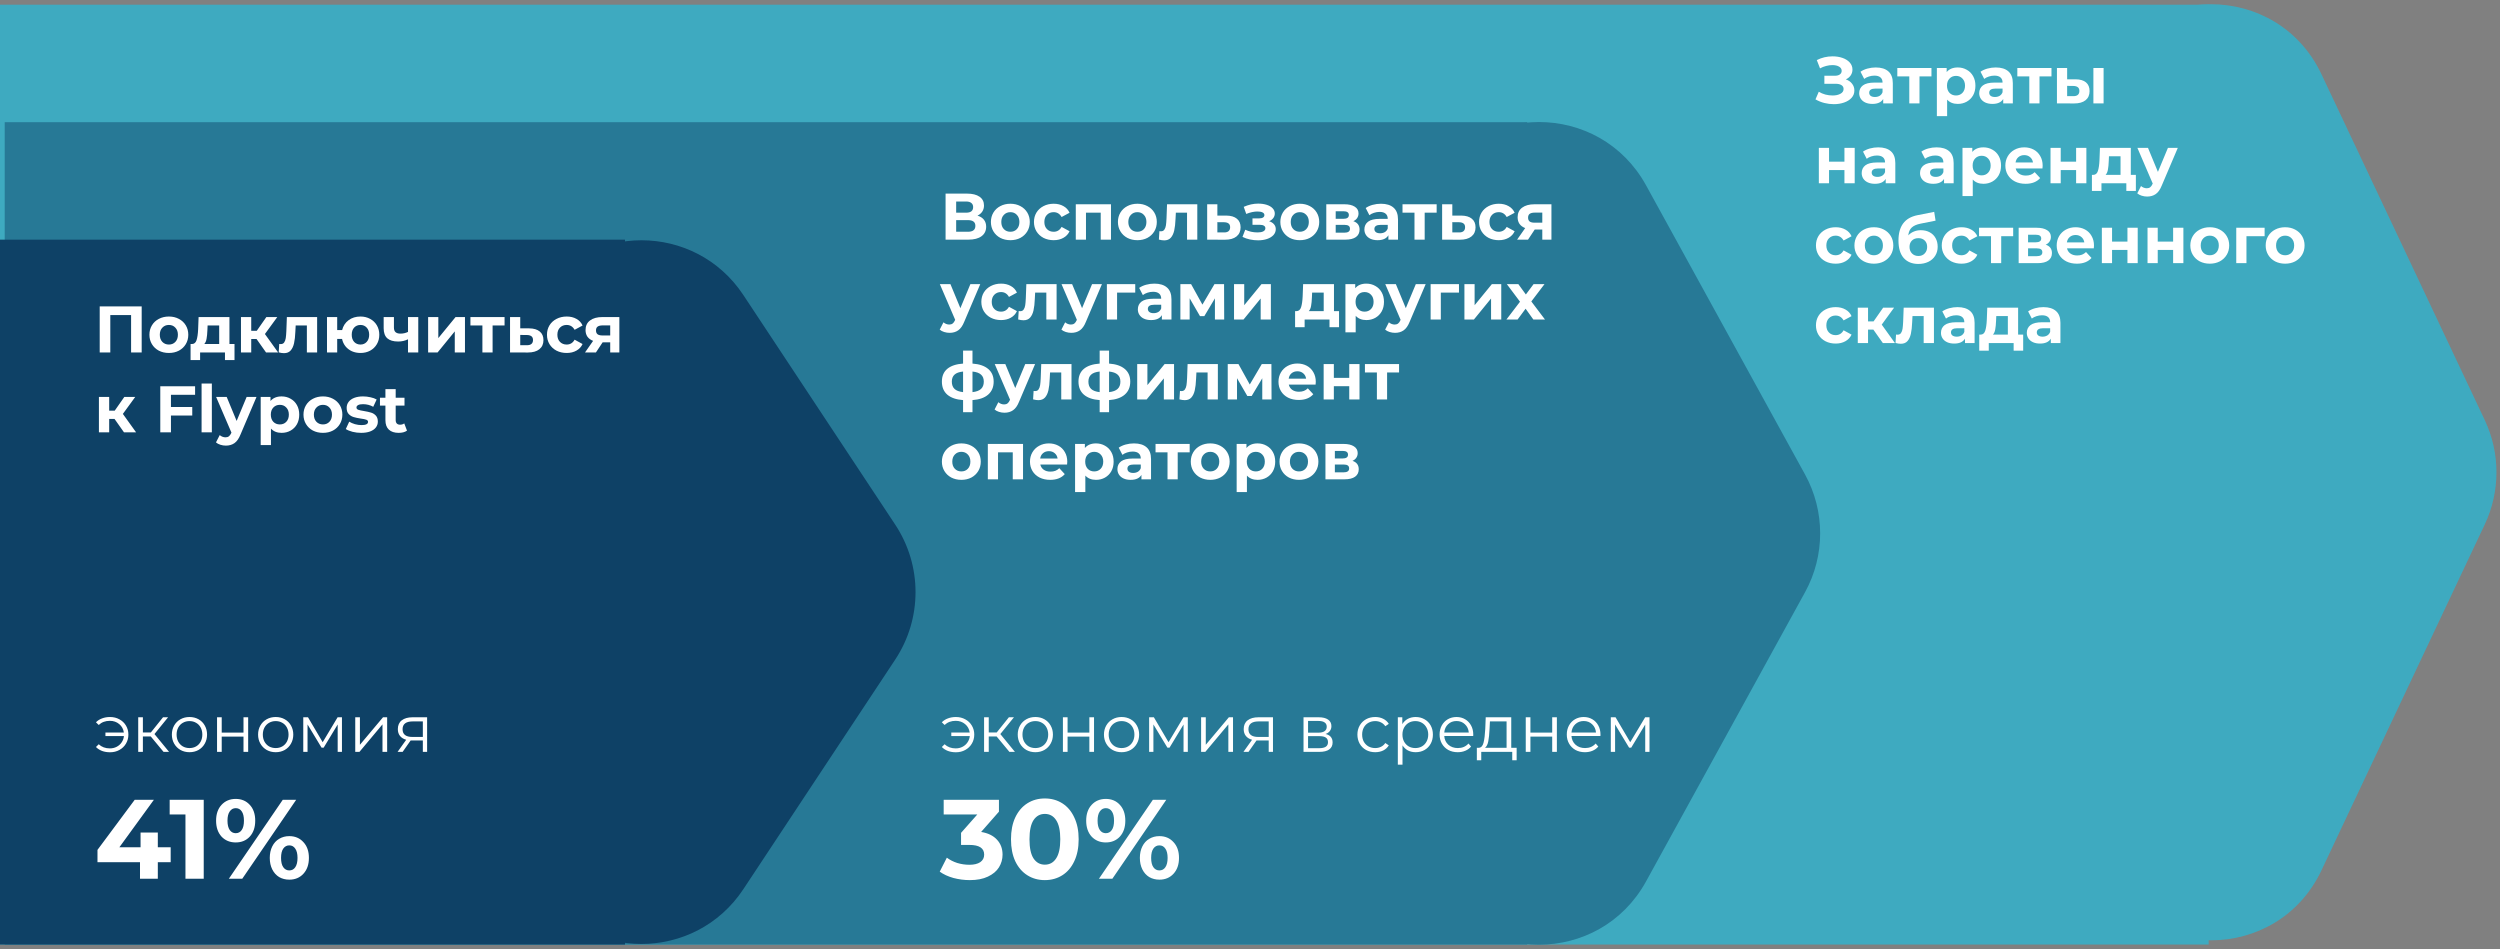 <svg width="532" height="202" viewBox="0 0 532 202" fill="none" xmlns="http://www.w3.org/2000/svg">
<rect x="0" y="0" width="532" height="202" fill="#808080" stroke="none"/>
<rect y="1" width="470" height="200" fill="#3EAAC0"/>
<rect x="1" y="26" width="324" height="175" fill="#277996"/>
<rect y="51" width="133" height="150" fill="#0E4166"/>
<path d="M528.759 89.4C532.078 96.428 532.078 104.572 528.759 111.6L494.011 185.2C484.632 205.067 456.368 205.067 446.989 185.2L412.241 111.6C408.922 104.572 408.922 96.428 412.241 89.4L446.989 15.8C456.368 -4.067 484.632 -4.067 494.011 15.8L528.759 89.4Z" fill="#3EAAC0"/>
<path d="M384.113 100.974C388.402 108.774 388.402 118.226 384.113 126.026L350.284 187.559C340.407 205.524 314.593 205.524 304.716 187.559L270.887 126.026C266.598 118.226 266.598 108.774 270.887 100.974L304.716 39.441C314.593 21.476 340.407 21.476 350.284 39.441L384.113 100.974Z" fill="#277996"/>
<path d="M190.512 111.656C196.265 120.353 196.265 131.647 190.512 140.344L158.185 189.216C147.905 204.757 125.095 204.757 114.815 189.216L82.488 140.344C76.735 131.647 76.735 120.353 82.488 111.656L114.815 62.784C125.095 47.243 147.905 47.243 158.185 62.784L190.512 111.656Z" fill="#0E4166"/>
<path d="M392.79 16.89C393.359 17.086 393.803 17.394 394.12 17.814C394.447 18.225 394.61 18.705 394.61 19.256C394.61 19.853 394.414 20.371 394.022 20.81C393.63 21.249 393.098 21.585 392.426 21.818C391.763 22.051 391.035 22.168 390.242 22.168C389.57 22.168 388.898 22.084 388.226 21.916C387.563 21.748 386.933 21.491 386.336 21.146L387.036 19.522C387.465 19.783 387.937 19.984 388.45 20.124C388.973 20.255 389.481 20.32 389.976 20.32C390.648 20.32 391.203 20.199 391.642 19.956C392.09 19.713 392.314 19.373 392.314 18.934C392.314 18.57 392.16 18.295 391.852 18.108C391.553 17.921 391.143 17.828 390.62 17.828H388.226V16.12H390.452C390.909 16.12 391.264 16.027 391.516 15.84C391.777 15.653 391.908 15.397 391.908 15.07C391.908 14.687 391.721 14.389 391.348 14.174C390.984 13.959 390.513 13.852 389.934 13.852C389.505 13.852 389.061 13.913 388.604 14.034C388.147 14.146 387.713 14.319 387.302 14.552L386.616 12.788C387.652 12.256 388.772 11.99 389.976 11.99C390.741 11.99 391.446 12.102 392.09 12.326C392.734 12.55 393.247 12.877 393.63 13.306C394.013 13.735 394.204 14.235 394.204 14.804C394.204 15.271 394.078 15.686 393.826 16.05C393.574 16.414 393.229 16.694 392.79 16.89ZM399.164 14.356C400.33 14.356 401.226 14.636 401.852 15.196C402.477 15.747 402.79 16.582 402.79 17.702V22H400.746V21.062C400.335 21.762 399.57 22.112 398.45 22.112C397.871 22.112 397.367 22.014 396.938 21.818C396.518 21.622 396.196 21.351 395.972 21.006C395.748 20.661 395.636 20.269 395.636 19.83C395.636 19.13 395.897 18.579 396.42 18.178C396.952 17.777 397.768 17.576 398.87 17.576H400.606C400.606 17.1 400.461 16.736 400.172 16.484C399.882 16.223 399.448 16.092 398.87 16.092C398.468 16.092 398.072 16.157 397.68 16.288C397.297 16.409 396.97 16.577 396.7 16.792L395.916 15.266C396.326 14.977 396.816 14.753 397.386 14.594C397.964 14.435 398.557 14.356 399.164 14.356ZM398.996 20.642C399.369 20.642 399.7 20.558 399.99 20.39C400.279 20.213 400.484 19.956 400.606 19.62V18.85H399.108C398.212 18.85 397.764 19.144 397.764 19.732C397.764 20.012 397.871 20.236 398.086 20.404C398.31 20.563 398.613 20.642 398.996 20.642ZM411.015 16.26H408.467V22H406.297V16.26H403.749V14.468H411.015V16.26ZM416.617 14.356C417.317 14.356 417.952 14.519 418.521 14.846C419.1 15.163 419.552 15.616 419.879 16.204C420.206 16.783 420.369 17.459 420.369 18.234C420.369 19.009 420.206 19.69 419.879 20.278C419.552 20.857 419.1 21.309 418.521 21.636C417.952 21.953 417.317 22.112 416.617 22.112C415.656 22.112 414.9 21.809 414.349 21.202V24.716H412.165V14.468H414.251V15.336C414.792 14.683 415.581 14.356 416.617 14.356ZM416.239 20.32C416.799 20.32 417.256 20.133 417.611 19.76C417.975 19.377 418.157 18.869 418.157 18.234C418.157 17.599 417.975 17.095 417.611 16.722C417.256 16.339 416.799 16.148 416.239 16.148C415.679 16.148 415.217 16.339 414.853 16.722C414.498 17.095 414.321 17.599 414.321 18.234C414.321 18.869 414.498 19.377 414.853 19.76C415.217 20.133 415.679 20.32 416.239 20.32ZM424.703 14.356C425.869 14.356 426.765 14.636 427.391 15.196C428.016 15.747 428.329 16.582 428.329 17.702V22H426.285V21.062C425.874 21.762 425.109 22.112 423.989 22.112C423.41 22.112 422.906 22.014 422.477 21.818C422.057 21.622 421.735 21.351 421.511 21.006C421.287 20.661 421.175 20.269 421.175 19.83C421.175 19.13 421.436 18.579 421.959 18.178C422.491 17.777 423.307 17.576 424.409 17.576H426.145C426.145 17.1 426 16.736 425.711 16.484C425.421 16.223 424.987 16.092 424.409 16.092C424.007 16.092 423.611 16.157 423.219 16.288C422.836 16.409 422.509 16.577 422.239 16.792L421.455 15.266C421.865 14.977 422.355 14.753 422.925 14.594C423.503 14.435 424.096 14.356 424.703 14.356ZM424.535 20.642C424.908 20.642 425.239 20.558 425.529 20.39C425.818 20.213 426.023 19.956 426.145 19.62V18.85H424.647C423.751 18.85 423.303 19.144 423.303 19.732C423.303 20.012 423.41 20.236 423.625 20.404C423.849 20.563 424.152 20.642 424.535 20.642ZM436.554 16.26H434.006V22H431.836V16.26H429.288V14.468H436.554V16.26ZM441.68 16.876C442.66 16.885 443.402 17.105 443.906 17.534C444.41 17.963 444.662 18.579 444.662 19.382C444.662 20.222 444.377 20.871 443.808 21.328C443.239 21.785 442.431 22.014 441.386 22.014L437.718 22V14.468H439.888V16.876H441.68ZM445.474 14.468H447.644V22H445.474V14.468ZM441.19 20.46C441.61 20.469 441.932 20.381 442.156 20.194C442.38 20.007 442.492 19.727 442.492 19.354C442.492 18.99 442.38 18.724 442.156 18.556C441.941 18.388 441.619 18.299 441.19 18.29L439.888 18.276V20.46H441.19ZM387.05 31.468H389.22V34.408H392.496V31.468H394.68V39H392.496V36.186H389.22V39H387.05V31.468ZM399.697 31.356C400.863 31.356 401.759 31.636 402.385 32.196C403.01 32.747 403.323 33.582 403.323 34.702V39H401.279V38.062C400.868 38.762 400.103 39.112 398.983 39.112C398.404 39.112 397.9 39.014 397.471 38.818C397.051 38.622 396.729 38.351 396.505 38.006C396.281 37.661 396.169 37.269 396.169 36.83C396.169 36.13 396.43 35.579 396.953 35.178C397.485 34.777 398.301 34.576 399.403 34.576H401.139C401.139 34.1 400.994 33.736 400.705 33.484C400.415 33.223 399.981 33.092 399.403 33.092C399.001 33.092 398.605 33.157 398.213 33.288C397.83 33.409 397.503 33.577 397.233 33.792L396.449 32.266C396.859 31.977 397.349 31.753 397.919 31.594C398.497 31.435 399.09 31.356 399.697 31.356ZM399.529 37.642C399.902 37.642 400.233 37.558 400.523 37.39C400.812 37.213 401.017 36.956 401.139 36.62V35.85H399.641C398.745 35.85 398.297 36.144 398.297 36.732C398.297 37.012 398.404 37.236 398.619 37.404C398.843 37.563 399.146 37.642 399.529 37.642ZM412.111 31.356C413.277 31.356 414.173 31.636 414.799 32.196C415.424 32.747 415.737 33.582 415.737 34.702V39H413.693V38.062C413.282 38.762 412.517 39.112 411.397 39.112C410.818 39.112 410.314 39.014 409.885 38.818C409.465 38.622 409.143 38.351 408.919 38.006C408.695 37.661 408.583 37.269 408.583 36.83C408.583 36.13 408.844 35.579 409.367 35.178C409.899 34.777 410.715 34.576 411.817 34.576H413.553C413.553 34.1 413.408 33.736 413.119 33.484C412.829 33.223 412.395 33.092 411.817 33.092C411.415 33.092 411.019 33.157 410.627 33.288C410.244 33.409 409.917 33.577 409.647 33.792L408.863 32.266C409.273 31.977 409.763 31.753 410.333 31.594C410.911 31.435 411.504 31.356 412.111 31.356ZM411.943 37.642C412.316 37.642 412.647 37.558 412.937 37.39C413.226 37.213 413.431 36.956 413.553 36.62V35.85H412.055C411.159 35.85 410.711 36.144 410.711 36.732C410.711 37.012 410.818 37.236 411.033 37.404C411.257 37.563 411.56 37.642 411.943 37.642ZM422.072 31.356C422.772 31.356 423.407 31.519 423.976 31.846C424.555 32.163 425.007 32.616 425.334 33.204C425.661 33.783 425.824 34.459 425.824 35.234C425.824 36.009 425.661 36.69 425.334 37.278C425.007 37.857 424.555 38.309 423.976 38.636C423.407 38.953 422.772 39.112 422.072 39.112C421.111 39.112 420.355 38.809 419.804 38.202V41.716H417.62V31.468H419.706V32.336C420.247 31.683 421.036 31.356 422.072 31.356ZM421.694 37.32C422.254 37.32 422.711 37.133 423.066 36.76C423.43 36.377 423.612 35.869 423.612 35.234C423.612 34.599 423.43 34.095 423.066 33.722C422.711 33.339 422.254 33.148 421.694 33.148C421.134 33.148 420.672 33.339 420.308 33.722C419.953 34.095 419.776 34.599 419.776 35.234C419.776 35.869 419.953 36.377 420.308 36.76C420.672 37.133 421.134 37.32 421.694 37.32ZM434.677 35.262C434.677 35.29 434.663 35.486 434.635 35.85H428.937C429.039 36.317 429.282 36.685 429.665 36.956C430.047 37.227 430.523 37.362 431.093 37.362C431.485 37.362 431.83 37.306 432.129 37.194C432.437 37.073 432.721 36.886 432.983 36.634L434.145 37.894C433.435 38.706 432.399 39.112 431.037 39.112C430.187 39.112 429.436 38.949 428.783 38.622C428.129 38.286 427.625 37.824 427.271 37.236C426.916 36.648 426.739 35.981 426.739 35.234C426.739 34.497 426.911 33.834 427.257 33.246C427.611 32.649 428.092 32.187 428.699 31.86C429.315 31.524 430.001 31.356 430.757 31.356C431.494 31.356 432.161 31.515 432.759 31.832C433.356 32.149 433.823 32.607 434.159 33.204C434.504 33.792 434.677 34.478 434.677 35.262ZM430.771 33.008C430.276 33.008 429.861 33.148 429.525 33.428C429.189 33.708 428.983 34.091 428.909 34.576H432.619C432.544 34.1 432.339 33.722 432.003 33.442C431.667 33.153 431.256 33.008 430.771 33.008ZM436.351 31.468H438.521V34.408H441.797V31.468H443.981V39H441.797V36.186H438.521V39H436.351V31.468ZM454.513 37.208V40.624H452.483V39H447.191V40.624H445.161V37.208H445.469C445.936 37.199 446.258 36.923 446.435 36.382C446.613 35.841 446.725 35.071 446.771 34.072L446.869 31.468H453.435V37.208H454.513ZM448.745 34.226C448.717 34.991 448.657 35.617 448.563 36.102C448.479 36.587 448.316 36.956 448.073 37.208H451.251V33.26H448.787L448.745 34.226ZM463.434 31.468L460.032 39.462C459.687 40.33 459.257 40.941 458.744 41.296C458.24 41.651 457.629 41.828 456.91 41.828C456.518 41.828 456.131 41.767 455.748 41.646C455.365 41.525 455.053 41.357 454.81 41.142L455.608 39.588C455.776 39.737 455.967 39.854 456.182 39.938C456.406 40.022 456.625 40.064 456.84 40.064C457.139 40.064 457.381 39.989 457.568 39.84C457.755 39.7 457.923 39.462 458.072 39.126L458.1 39.056L454.838 31.468H457.092L459.206 36.578L461.334 31.468H463.434ZM390.634 56.112C389.831 56.112 389.108 55.949 388.464 55.622C387.829 55.286 387.33 54.824 386.966 54.236C386.611 53.648 386.434 52.981 386.434 52.234C386.434 51.487 386.611 50.82 386.966 50.232C387.33 49.644 387.829 49.187 388.464 48.86C389.108 48.524 389.831 48.356 390.634 48.356C391.427 48.356 392.118 48.524 392.706 48.86C393.303 49.187 393.737 49.658 394.008 50.274L392.314 51.184C391.922 50.493 391.357 50.148 390.62 50.148C390.051 50.148 389.579 50.335 389.206 50.708C388.833 51.081 388.646 51.59 388.646 52.234C388.646 52.878 388.833 53.387 389.206 53.76C389.579 54.133 390.051 54.32 390.62 54.32C391.367 54.32 391.931 53.975 392.314 53.284L394.008 54.208C393.737 54.805 393.303 55.272 392.706 55.608C392.118 55.944 391.427 56.112 390.634 56.112ZM398.767 56.112C397.974 56.112 397.26 55.949 396.625 55.622C396 55.286 395.51 54.824 395.155 54.236C394.801 53.648 394.623 52.981 394.623 52.234C394.623 51.487 394.801 50.82 395.155 50.232C395.51 49.644 396 49.187 396.625 48.86C397.26 48.524 397.974 48.356 398.767 48.356C399.561 48.356 400.27 48.524 400.895 48.86C401.521 49.187 402.011 49.644 402.365 50.232C402.72 50.82 402.897 51.487 402.897 52.234C402.897 52.981 402.72 53.648 402.365 54.236C402.011 54.824 401.521 55.286 400.895 55.622C400.27 55.949 399.561 56.112 398.767 56.112ZM398.767 54.32C399.327 54.32 399.785 54.133 400.139 53.76C400.503 53.377 400.685 52.869 400.685 52.234C400.685 51.599 400.503 51.095 400.139 50.722C399.785 50.339 399.327 50.148 398.767 50.148C398.207 50.148 397.745 50.339 397.381 50.722C397.017 51.095 396.835 51.599 396.835 52.234C396.835 52.869 397.017 53.377 397.381 53.76C397.745 54.133 398.207 54.32 398.767 54.32ZM408.754 48.986C409.472 48.986 410.102 49.135 410.644 49.434C411.185 49.723 411.6 50.134 411.89 50.666C412.188 51.198 412.338 51.814 412.338 52.514C412.338 53.233 412.16 53.872 411.806 54.432C411.46 54.983 410.975 55.412 410.35 55.72C409.724 56.019 409.015 56.168 408.222 56.168C406.906 56.168 405.87 55.748 405.114 54.908C404.367 54.059 403.994 52.817 403.994 51.184C403.994 49.672 404.32 48.468 404.974 47.572C405.636 46.667 406.649 46.074 408.012 45.794L411.596 45.08L411.89 46.956L408.726 47.586C407.867 47.754 407.228 48.034 406.808 48.426C406.397 48.818 406.154 49.373 406.08 50.092C406.406 49.737 406.798 49.467 407.256 49.28C407.713 49.084 408.212 48.986 408.754 48.986ZM408.236 54.474C408.796 54.474 409.244 54.292 409.58 53.928C409.925 53.564 410.098 53.102 410.098 52.542C410.098 51.973 409.925 51.52 409.58 51.184C409.244 50.848 408.796 50.68 408.236 50.68C407.666 50.68 407.209 50.848 406.864 51.184C406.518 51.52 406.346 51.973 406.346 52.542C406.346 53.111 406.523 53.578 406.878 53.942C407.232 54.297 407.685 54.474 408.236 54.474ZM417.404 56.112C416.601 56.112 415.878 55.949 415.234 55.622C414.599 55.286 414.1 54.824 413.736 54.236C413.381 53.648 413.204 52.981 413.204 52.234C413.204 51.487 413.381 50.82 413.736 50.232C414.1 49.644 414.599 49.187 415.234 48.86C415.878 48.524 416.601 48.356 417.404 48.356C418.197 48.356 418.888 48.524 419.476 48.86C420.073 49.187 420.507 49.658 420.778 50.274L419.084 51.184C418.692 50.493 418.127 50.148 417.39 50.148C416.82 50.148 416.349 50.335 415.976 50.708C415.602 51.081 415.416 51.59 415.416 52.234C415.416 52.878 415.602 53.387 415.976 53.76C416.349 54.133 416.82 54.32 417.39 54.32C418.136 54.32 418.701 53.975 419.084 53.284L420.778 54.208C420.507 54.805 420.073 55.272 419.476 55.608C418.888 55.944 418.197 56.112 417.404 56.112ZM428.405 50.26H425.857V56H423.687V50.26H421.139V48.468H428.405V50.26ZM435.324 52.066C436.21 52.365 436.654 52.962 436.654 53.858C436.654 54.539 436.397 55.067 435.884 55.44C435.37 55.813 434.605 56 433.588 56H429.57V48.468H433.42C434.362 48.468 435.1 48.641 435.632 48.986C436.164 49.322 436.43 49.798 436.43 50.414C436.43 50.787 436.332 51.119 436.136 51.408C435.949 51.688 435.678 51.907 435.324 52.066ZM431.572 51.562H433.224C433.989 51.562 434.372 51.291 434.372 50.75C434.372 50.218 433.989 49.952 433.224 49.952H431.572V51.562ZM433.406 54.516C434.208 54.516 434.61 54.241 434.61 53.69C434.61 53.401 434.516 53.191 434.33 53.06C434.143 52.92 433.849 52.85 433.448 52.85H431.572V54.516H433.406ZM445.601 52.262C445.601 52.29 445.587 52.486 445.559 52.85H439.861C439.963 53.317 440.206 53.685 440.589 53.956C440.971 54.227 441.447 54.362 442.017 54.362C442.409 54.362 442.754 54.306 443.053 54.194C443.361 54.073 443.645 53.886 443.907 53.634L445.069 54.894C444.359 55.706 443.323 56.112 441.961 56.112C441.111 56.112 440.36 55.949 439.707 55.622C439.053 55.286 438.549 54.824 438.195 54.236C437.84 53.648 437.663 52.981 437.663 52.234C437.663 51.497 437.835 50.834 438.181 50.246C438.535 49.649 439.016 49.187 439.623 48.86C440.239 48.524 440.925 48.356 441.681 48.356C442.418 48.356 443.085 48.515 443.683 48.832C444.28 49.149 444.747 49.607 445.083 50.204C445.428 50.792 445.601 51.478 445.601 52.262ZM441.695 50.008C441.2 50.008 440.785 50.148 440.449 50.428C440.113 50.708 439.907 51.091 439.833 51.576H443.543C443.468 51.1 443.263 50.722 442.927 50.442C442.591 50.153 442.18 50.008 441.695 50.008ZM447.275 48.468H449.445V51.408H452.721V48.468H454.905V56H452.721V53.186H449.445V56H447.275V48.468ZM456.995 48.468H459.165V51.408H462.441V48.468H464.625V56H462.441V53.186H459.165V56H456.995V48.468ZM470.244 56.112C469.451 56.112 468.737 55.949 468.102 55.622C467.477 55.286 466.987 54.824 466.632 54.236C466.277 53.648 466.1 52.981 466.1 52.234C466.1 51.487 466.277 50.82 466.632 50.232C466.987 49.644 467.477 49.187 468.102 48.86C468.737 48.524 469.451 48.356 470.244 48.356C471.037 48.356 471.747 48.524 472.372 48.86C472.997 49.187 473.487 49.644 473.842 50.232C474.197 50.82 474.374 51.487 474.374 52.234C474.374 52.981 474.197 53.648 473.842 54.236C473.487 54.824 472.997 55.286 472.372 55.622C471.747 55.949 471.037 56.112 470.244 56.112ZM470.244 54.32C470.804 54.32 471.261 54.133 471.616 53.76C471.98 53.377 472.162 52.869 472.162 52.234C472.162 51.599 471.98 51.095 471.616 50.722C471.261 50.339 470.804 50.148 470.244 50.148C469.684 50.148 469.222 50.339 468.858 50.722C468.494 51.095 468.312 51.599 468.312 52.234C468.312 52.869 468.494 53.377 468.858 53.76C469.222 54.133 469.684 54.32 470.244 54.32ZM481.91 50.26H478.046V56H475.876V48.468H481.91V50.26ZM486.281 56.112C485.488 56.112 484.774 55.949 484.139 55.622C483.514 55.286 483.024 54.824 482.669 54.236C482.314 53.648 482.137 52.981 482.137 52.234C482.137 51.487 482.314 50.82 482.669 50.232C483.024 49.644 483.514 49.187 484.139 48.86C484.774 48.524 485.488 48.356 486.281 48.356C487.074 48.356 487.784 48.524 488.409 48.86C489.034 49.187 489.524 49.644 489.879 50.232C490.234 50.82 490.411 51.487 490.411 52.234C490.411 52.981 490.234 53.648 489.879 54.236C489.524 54.824 489.034 55.286 488.409 55.622C487.784 55.949 487.074 56.112 486.281 56.112ZM486.281 54.32C486.841 54.32 487.298 54.133 487.653 53.76C488.017 53.377 488.199 52.869 488.199 52.234C488.199 51.599 488.017 51.095 487.653 50.722C487.298 50.339 486.841 50.148 486.281 50.148C485.721 50.148 485.259 50.339 484.895 50.722C484.531 51.095 484.349 51.599 484.349 52.234C484.349 52.869 484.531 53.377 484.895 53.76C485.259 54.133 485.721 54.32 486.281 54.32ZM390.634 73.112C389.831 73.112 389.108 72.949 388.464 72.622C387.829 72.286 387.33 71.824 386.966 71.236C386.611 70.648 386.434 69.981 386.434 69.234C386.434 68.487 386.611 67.82 386.966 67.232C387.33 66.644 387.829 66.187 388.464 65.86C389.108 65.524 389.831 65.356 390.634 65.356C391.427 65.356 392.118 65.524 392.706 65.86C393.303 66.187 393.737 66.658 394.008 67.274L392.314 68.184C391.922 67.493 391.357 67.148 390.62 67.148C390.051 67.148 389.579 67.335 389.206 67.708C388.833 68.081 388.646 68.59 388.646 69.234C388.646 69.878 388.833 70.387 389.206 70.76C389.579 71.133 390.051 71.32 390.62 71.32C391.367 71.32 391.931 70.975 392.314 70.284L394.008 71.208C393.737 71.805 393.303 72.272 392.706 72.608C392.118 72.944 391.427 73.112 390.634 73.112ZM398.653 70.144H397.519V73H395.335V65.468H397.519V68.394H398.695L400.739 65.468H403.063L400.431 69.08L403.245 73H400.669L398.653 70.144ZM411.542 65.468V73H409.358V67.26H406.978L406.908 68.59C406.87 69.579 406.777 70.401 406.628 71.054C406.478 71.707 406.236 72.221 405.9 72.594C405.564 72.967 405.097 73.154 404.5 73.154C404.182 73.154 403.804 73.098 403.366 72.986L403.478 71.194C403.627 71.213 403.734 71.222 403.8 71.222C404.126 71.222 404.369 71.105 404.528 70.872C404.696 70.629 404.808 70.326 404.864 69.962C404.92 69.589 404.962 69.099 404.99 68.492L405.102 65.468H411.542ZM416.568 65.356C417.734 65.356 418.63 65.636 419.256 66.196C419.881 66.747 420.194 67.582 420.194 68.702V73H418.15V72.062C417.739 72.762 416.974 73.112 415.854 73.112C415.275 73.112 414.771 73.014 414.342 72.818C413.922 72.622 413.6 72.351 413.376 72.006C413.152 71.661 413.04 71.269 413.04 70.83C413.04 70.13 413.301 69.579 413.824 69.178C414.356 68.777 415.172 68.576 416.274 68.576H418.01C418.01 68.1 417.865 67.736 417.576 67.484C417.286 67.223 416.852 67.092 416.274 67.092C415.872 67.092 415.476 67.157 415.084 67.288C414.701 67.409 414.374 67.577 414.104 67.792L413.32 66.266C413.73 65.977 414.22 65.753 414.79 65.594C415.368 65.435 415.961 65.356 416.568 65.356ZM416.4 71.642C416.773 71.642 417.104 71.558 417.394 71.39C417.683 71.213 417.888 70.956 418.01 70.62V69.85H416.512C415.616 69.85 415.168 70.144 415.168 70.732C415.168 71.012 415.275 71.236 415.49 71.404C415.714 71.563 416.017 71.642 416.4 71.642ZM430.533 71.208V74.624H428.503V73H423.211V74.624H421.181V71.208H421.489C421.956 71.199 422.278 70.923 422.455 70.382C422.632 69.841 422.744 69.071 422.791 68.072L422.889 65.468H429.455V71.208H430.533ZM424.765 68.226C424.737 68.991 424.676 69.617 424.583 70.102C424.499 70.587 424.336 70.956 424.093 71.208H427.271V67.26H424.807L424.765 68.226ZM434.833 65.356C436 65.356 436.896 65.636 437.521 66.196C438.147 66.747 438.459 67.582 438.459 68.702V73H436.415V72.062C436.005 72.762 435.239 73.112 434.119 73.112C433.541 73.112 433.037 73.014 432.607 72.818C432.187 72.622 431.865 72.351 431.641 72.006C431.417 71.661 431.305 71.269 431.305 70.83C431.305 70.13 431.567 69.579 432.089 69.178C432.621 68.777 433.438 68.576 434.539 68.576H436.275C436.275 68.1 436.131 67.736 435.841 67.484C435.552 67.223 435.118 67.092 434.539 67.092C434.138 67.092 433.741 67.157 433.349 67.288C432.967 67.409 432.64 67.577 432.369 67.792L431.585 66.266C431.996 65.977 432.486 65.753 433.055 65.594C433.634 65.435 434.227 65.356 434.833 65.356ZM434.665 71.642C435.039 71.642 435.37 71.558 435.659 71.39C435.949 71.213 436.154 70.956 436.275 70.62V69.85H434.777C433.881 69.85 433.433 70.144 433.433 70.732C433.433 71.012 433.541 71.236 433.755 71.404C433.979 71.563 434.283 71.642 434.665 71.642Z" fill="white"/>
<path d="M30.15 65.2V75H27.896V67.048H23.472V75H21.218V65.2H30.15ZM35.939 75.112C35.146 75.112 34.432 74.949 33.797 74.622C33.172 74.286 32.682 73.824 32.327 73.236C31.973 72.648 31.795 71.981 31.795 71.234C31.795 70.487 31.973 69.82 32.327 69.232C32.682 68.644 33.172 68.187 33.797 67.86C34.432 67.524 35.146 67.356 35.939 67.356C36.733 67.356 37.442 67.524 38.067 67.86C38.693 68.187 39.183 68.644 39.537 69.232C39.892 69.82 40.069 70.487 40.069 71.234C40.069 71.981 39.892 72.648 39.537 73.236C39.183 73.824 38.693 74.286 38.067 74.622C37.442 74.949 36.733 75.112 35.939 75.112ZM35.939 73.32C36.499 73.32 36.957 73.133 37.311 72.76C37.675 72.377 37.857 71.869 37.857 71.234C37.857 70.599 37.675 70.095 37.311 69.722C36.957 69.339 36.499 69.148 35.939 69.148C35.379 69.148 34.917 69.339 34.553 69.722C34.189 70.095 34.007 70.599 34.007 71.234C34.007 71.869 34.189 72.377 34.553 72.76C34.917 73.133 35.379 73.32 35.939 73.32ZM49.904 73.208V76.624H47.874V75H42.582V76.624H40.552V73.208H40.86C41.327 73.199 41.649 72.923 41.826 72.382C42.003 71.841 42.115 71.071 42.162 70.072L42.26 67.468H48.826V73.208H49.904ZM44.136 70.226C44.108 70.991 44.047 71.617 43.954 72.102C43.87 72.587 43.707 72.956 43.464 73.208H46.642V69.26H44.178L44.136 70.226ZM54.596 72.144H53.462V75H51.279V67.468H53.462V70.394H54.639L56.682 67.468H59.007L56.374 71.08L59.188 75H56.612L54.596 72.144ZM67.485 67.468V75H65.301V69.26H62.921L62.851 70.59C62.814 71.579 62.72 72.401 62.571 73.054C62.422 73.707 62.179 74.221 61.843 74.594C61.507 74.967 61.04 75.154 60.443 75.154C60.126 75.154 59.748 75.098 59.309 74.986L59.421 73.194C59.57 73.213 59.678 73.222 59.743 73.222C60.07 73.222 60.312 73.105 60.471 72.872C60.639 72.629 60.751 72.326 60.807 71.962C60.863 71.589 60.905 71.099 60.933 70.492L61.045 67.468H67.485ZM76.711 67.356C77.477 67.356 78.162 67.524 78.769 67.86C79.376 68.187 79.852 68.644 80.197 69.232C80.543 69.82 80.715 70.487 80.715 71.234C80.715 71.981 80.543 72.648 80.197 73.236C79.852 73.824 79.376 74.286 78.769 74.622C78.162 74.949 77.477 75.112 76.711 75.112C76.049 75.112 75.442 74.991 74.891 74.748C74.341 74.496 73.883 74.146 73.519 73.698C73.155 73.241 72.912 72.718 72.791 72.13H71.755V75H69.585V67.468H71.755V70.24H72.805C73.02 69.363 73.477 68.663 74.177 68.14C74.877 67.617 75.722 67.356 76.711 67.356ZM76.711 73.32C77.243 73.32 77.682 73.133 78.027 72.76C78.382 72.377 78.559 71.869 78.559 71.234C78.559 70.59 78.382 70.081 78.027 69.708C77.682 69.335 77.243 69.148 76.711 69.148C76.17 69.148 75.722 69.335 75.367 69.708C75.022 70.081 74.849 70.59 74.849 71.234C74.849 71.869 75.022 72.377 75.367 72.76C75.722 73.133 76.17 73.32 76.711 73.32ZM89.008 67.468V75H86.824V72.2C86.189 72.517 85.489 72.676 84.724 72.676C83.706 72.676 82.936 72.447 82.414 71.99C81.9 71.523 81.644 70.805 81.644 69.834V67.468H83.828V69.694C83.828 70.151 83.944 70.483 84.178 70.688C84.42 70.893 84.766 70.996 85.214 70.996C85.783 70.996 86.32 70.875 86.824 70.632V67.468H89.008ZM91.105 67.468H93.275V71.948L96.943 67.468H98.945V75H96.775V70.52L93.121 75H91.105V67.468ZM107.372 69.26H104.824V75H102.654V69.26H100.106V67.468H107.372V69.26ZM112.61 69.876C113.59 69.885 114.342 70.109 114.864 70.548C115.387 70.977 115.648 71.589 115.648 72.382C115.648 73.213 115.354 73.861 114.766 74.328C114.188 74.785 113.371 75.014 112.316 75.014L108.536 75V67.468H110.706V69.876H112.61ZM112.12 73.46C112.54 73.469 112.862 73.381 113.086 73.194C113.31 73.007 113.422 72.727 113.422 72.354C113.422 71.99 113.31 71.724 113.086 71.556C112.872 71.388 112.55 71.299 112.12 71.29L110.706 71.276V73.46H112.12ZM120.597 75.112C119.794 75.112 119.071 74.949 118.427 74.622C117.792 74.286 117.293 73.824 116.929 73.236C116.574 72.648 116.397 71.981 116.397 71.234C116.397 70.487 116.574 69.82 116.929 69.232C117.293 68.644 117.792 68.187 118.427 67.86C119.071 67.524 119.794 67.356 120.597 67.356C121.39 67.356 122.081 67.524 122.669 67.86C123.266 68.187 123.7 68.658 123.971 69.274L122.277 70.184C121.885 69.493 121.32 69.148 120.583 69.148C120.014 69.148 119.542 69.335 119.169 69.708C118.796 70.081 118.609 70.59 118.609 71.234C118.609 71.878 118.796 72.387 119.169 72.76C119.542 73.133 120.014 73.32 120.583 73.32C121.33 73.32 121.894 72.975 122.277 72.284L123.971 73.208C123.7 73.805 123.266 74.272 122.669 74.608C122.081 74.944 121.39 75.112 120.597 75.112ZM131.799 67.468V75H129.853V72.844H128.243L126.815 75H124.491L126.213 72.536C125.69 72.331 125.289 72.037 125.009 71.654C124.738 71.262 124.603 70.791 124.603 70.24C124.603 69.353 124.92 68.672 125.555 68.196C126.199 67.711 127.081 67.468 128.201 67.468H131.799ZM128.243 69.246C127.776 69.246 127.421 69.33 127.179 69.498C126.945 69.666 126.829 69.937 126.829 70.31C126.829 70.683 126.941 70.959 127.165 71.136C127.398 71.304 127.748 71.388 128.215 71.388H129.853V69.246H128.243ZM24.368 89.144H23.234V92H21.05V84.468H23.234V87.394H24.41L26.454 84.468H28.778L26.146 88.08L28.96 92H26.384L24.368 89.144ZM36.377 84.02V86.61H40.913V88.43H36.377V92H34.109V82.2H41.515V84.02H36.377ZM42.897 81.612H45.081V92H42.897V81.612ZM54.584 84.468L51.182 92.462C50.836 93.33 50.407 93.941 49.894 94.296C49.39 94.651 48.778 94.828 48.06 94.828C47.668 94.828 47.28 94.767 46.898 94.646C46.515 94.525 46.202 94.357 45.96 94.142L46.758 92.588C46.926 92.737 47.117 92.854 47.332 92.938C47.556 93.022 47.775 93.064 47.99 93.064C48.288 93.064 48.531 92.989 48.718 92.84C48.904 92.7 49.072 92.462 49.222 92.126L49.25 92.056L45.988 84.468H48.242L50.356 89.578L52.484 84.468H54.584ZM59.927 84.356C60.627 84.356 61.261 84.519 61.831 84.846C62.41 85.163 62.862 85.616 63.189 86.204C63.516 86.783 63.679 87.459 63.679 88.234C63.679 89.009 63.516 89.69 63.189 90.278C62.862 90.857 62.41 91.309 61.831 91.636C61.261 91.953 60.627 92.112 59.927 92.112C58.965 92.112 58.209 91.809 57.659 91.202V94.716H55.475V84.468H57.561V85.336C58.102 84.683 58.891 84.356 59.927 84.356ZM59.549 90.32C60.109 90.32 60.566 90.133 60.921 89.76C61.285 89.377 61.467 88.869 61.467 88.234C61.467 87.599 61.285 87.095 60.921 86.722C60.566 86.339 60.109 86.148 59.549 86.148C58.989 86.148 58.527 86.339 58.163 86.722C57.808 87.095 57.631 87.599 57.631 88.234C57.631 88.869 57.808 89.377 58.163 89.76C58.527 90.133 58.989 90.32 59.549 90.32ZM68.725 92.112C67.931 92.112 67.218 91.949 66.583 91.622C65.957 91.286 65.468 90.824 65.113 90.236C64.758 89.648 64.581 88.981 64.581 88.234C64.581 87.487 64.758 86.82 65.113 86.232C65.468 85.644 65.957 85.187 66.583 84.86C67.218 84.524 67.931 84.356 68.725 84.356C69.518 84.356 70.228 84.524 70.853 84.86C71.478 85.187 71.968 85.644 72.323 86.232C72.677 86.82 72.855 87.487 72.855 88.234C72.855 88.981 72.677 89.648 72.323 90.236C71.968 90.824 71.478 91.286 70.853 91.622C70.228 91.949 69.518 92.112 68.725 92.112ZM68.725 90.32C69.285 90.32 69.742 90.133 70.097 89.76C70.461 89.377 70.643 88.869 70.643 88.234C70.643 87.599 70.461 87.095 70.097 86.722C69.742 86.339 69.285 86.148 68.725 86.148C68.165 86.148 67.703 86.339 67.339 86.722C66.975 87.095 66.793 87.599 66.793 88.234C66.793 88.869 66.975 89.377 67.339 89.76C67.703 90.133 68.165 90.32 68.725 90.32ZM76.849 92.112C76.223 92.112 75.612 92.037 75.015 91.888C74.417 91.729 73.941 91.533 73.587 91.3L74.315 89.732C74.651 89.947 75.057 90.124 75.533 90.264C76.009 90.395 76.475 90.46 76.933 90.46C77.857 90.46 78.319 90.231 78.319 89.774C78.319 89.559 78.193 89.405 77.941 89.312C77.689 89.219 77.301 89.139 76.779 89.074C76.163 88.981 75.654 88.873 75.253 88.752C74.851 88.631 74.501 88.416 74.203 88.108C73.913 87.8 73.769 87.361 73.769 86.792C73.769 86.316 73.904 85.896 74.175 85.532C74.455 85.159 74.856 84.869 75.379 84.664C75.911 84.459 76.536 84.356 77.255 84.356C77.787 84.356 78.314 84.417 78.837 84.538C79.369 84.65 79.807 84.809 80.153 85.014L79.425 86.568C78.762 86.195 78.039 86.008 77.255 86.008C76.788 86.008 76.438 86.073 76.205 86.204C75.971 86.335 75.855 86.503 75.855 86.708C75.855 86.941 75.981 87.105 76.233 87.198C76.485 87.291 76.886 87.38 77.437 87.464C78.053 87.567 78.557 87.679 78.949 87.8C79.341 87.912 79.681 88.122 79.971 88.43C80.26 88.738 80.405 89.167 80.405 89.718C80.405 90.185 80.265 90.6 79.985 90.964C79.705 91.328 79.294 91.613 78.753 91.818C78.221 92.014 77.586 92.112 76.849 92.112ZM86.61 91.636C86.395 91.795 86.129 91.916 85.812 92C85.504 92.075 85.177 92.112 84.832 92.112C83.936 92.112 83.241 91.883 82.746 91.426C82.261 90.969 82.018 90.297 82.018 89.41V86.316H80.856V84.636H82.018V82.802H84.202V84.636H86.078V86.316H84.202V89.382C84.202 89.699 84.281 89.947 84.44 90.124C84.608 90.292 84.841 90.376 85.14 90.376C85.486 90.376 85.779 90.283 86.022 90.096L86.61 91.636ZM23.416 152.58C24.153 152.58 24.816 152.743 25.404 153.07C26.001 153.387 26.468 153.831 26.804 154.4C27.149 154.969 27.322 155.609 27.322 156.318C27.322 157.027 27.149 157.671 26.804 158.25C26.468 158.819 26.001 159.267 25.404 159.594C24.816 159.921 24.153 160.084 23.416 160.084C22.8 160.084 22.235 159.991 21.722 159.804C21.209 159.608 20.775 159.328 20.42 158.964L21.008 158.376C21.633 158.964 22.422 159.258 23.374 159.258C23.906 159.258 24.387 159.146 24.816 158.922C25.255 158.698 25.609 158.385 25.88 157.984C26.16 157.583 26.323 157.135 26.37 156.64H22.436V155.884H26.356C26.253 155.147 25.927 154.549 25.376 154.092C24.825 153.625 24.158 153.392 23.374 153.392C22.422 153.392 21.633 153.686 21.008 154.274L20.42 153.7C20.775 153.336 21.209 153.061 21.722 152.874C22.235 152.678 22.8 152.58 23.416 152.58ZM32.086 156.724H30.406V160H29.412V152.636H30.406V155.87H32.1L34.69 152.636H35.768L32.87 156.206L35.978 160H34.802L32.086 156.724ZM40.325 160.07C39.616 160.07 38.976 159.911 38.407 159.594C37.838 159.267 37.39 158.819 37.063 158.25C36.736 157.681 36.573 157.037 36.573 156.318C36.573 155.599 36.736 154.955 37.063 154.386C37.39 153.817 37.838 153.373 38.407 153.056C38.976 152.739 39.616 152.58 40.325 152.58C41.034 152.58 41.674 152.739 42.243 153.056C42.812 153.373 43.256 153.817 43.573 154.386C43.9 154.955 44.063 155.599 44.063 156.318C44.063 157.037 43.9 157.681 43.573 158.25C43.256 158.819 42.812 159.267 42.243 159.594C41.674 159.911 41.034 160.07 40.325 160.07ZM40.325 159.188C40.848 159.188 41.314 159.071 41.725 158.838C42.145 158.595 42.472 158.255 42.705 157.816C42.938 157.377 43.055 156.878 43.055 156.318C43.055 155.758 42.938 155.259 42.705 154.82C42.472 154.381 42.145 154.045 41.725 153.812C41.314 153.569 40.848 153.448 40.325 153.448C39.802 153.448 39.331 153.569 38.911 153.812C38.5 154.045 38.174 154.381 37.931 154.82C37.698 155.259 37.581 155.758 37.581 156.318C37.581 156.878 37.698 157.377 37.931 157.816C38.174 158.255 38.5 158.595 38.911 158.838C39.331 159.071 39.802 159.188 40.325 159.188ZM46.187 152.636H47.181V155.898H51.815V152.636H52.809V160H51.815V156.752H47.181V160H46.187V152.636ZM58.673 160.07C57.963 160.07 57.324 159.911 56.755 159.594C56.185 159.267 55.737 158.819 55.411 158.25C55.084 157.681 54.921 157.037 54.921 156.318C54.921 155.599 55.084 154.955 55.411 154.386C55.737 153.817 56.185 153.373 56.755 153.056C57.324 152.739 57.963 152.58 58.673 152.58C59.382 152.58 60.021 152.739 60.591 153.056C61.16 153.373 61.603 153.817 61.921 154.386C62.247 154.955 62.411 155.599 62.411 156.318C62.411 157.037 62.247 157.681 61.921 158.25C61.603 158.819 61.16 159.267 60.591 159.594C60.021 159.911 59.382 160.07 58.673 160.07ZM58.673 159.188C59.195 159.188 59.662 159.071 60.073 158.838C60.493 158.595 60.819 158.255 61.053 157.816C61.286 157.377 61.403 156.878 61.403 156.318C61.403 155.758 61.286 155.259 61.053 154.82C60.819 154.381 60.493 154.045 60.073 153.812C59.662 153.569 59.195 153.448 58.673 153.448C58.15 153.448 57.679 153.569 57.259 153.812C56.848 154.045 56.521 154.381 56.279 154.82C56.045 155.259 55.929 155.758 55.929 156.318C55.929 156.878 56.045 157.377 56.279 157.816C56.521 158.255 56.848 158.595 57.259 158.838C57.679 159.071 58.15 159.188 58.673 159.188ZM72.767 152.636V160H71.857V154.176L68.875 159.104H68.427L65.445 154.162V160H64.535V152.636H65.543L68.665 157.942L71.843 152.636H72.767ZM75.596 152.636H76.59V158.488L81.504 152.636H82.386V160H81.392V154.148L76.492 160H75.596V152.636ZM90.89 152.636V160H89.98V157.564H87.67H87.39L85.682 160H84.604L86.438 157.424C85.869 157.265 85.43 156.995 85.122 156.612C84.814 156.229 84.66 155.744 84.66 155.156C84.66 154.335 84.94 153.709 85.5 153.28C86.06 152.851 86.826 152.636 87.796 152.636H90.89ZM85.668 155.184C85.668 156.276 86.364 156.822 87.754 156.822H89.98V153.518H87.824C86.387 153.518 85.668 154.073 85.668 155.184ZM36.32 183.472H33.584V187H29.792V183.472H20.744V180.856L28.664 170.2H32.744L25.4 180.304H29.912V177.16H33.584V180.304H36.32V183.472ZM43.353 170.2V187H39.465V173.32H36.105V170.2H43.353ZM50.16 179.272C48.928 179.272 47.92 178.856 47.136 178.024C46.368 177.176 45.984 176.048 45.984 174.64C45.984 173.232 46.368 172.112 47.136 171.28C47.92 170.432 48.928 170.008 50.16 170.008C51.392 170.008 52.392 170.432 53.16 171.28C53.928 172.112 54.312 173.232 54.312 174.64C54.312 176.048 53.928 177.176 53.16 178.024C52.392 178.856 51.392 179.272 50.16 179.272ZM60.168 170.2H63.024L51.552 187H48.696L60.168 170.2ZM50.16 177.304C50.704 177.304 51.128 177.08 51.432 176.632C51.752 176.184 51.912 175.52 51.912 174.64C51.912 173.76 51.752 173.096 51.432 172.648C51.128 172.2 50.704 171.976 50.16 171.976C49.632 171.976 49.208 172.208 48.888 172.672C48.568 173.12 48.408 173.776 48.408 174.64C48.408 175.504 48.568 176.168 48.888 176.632C49.208 177.08 49.632 177.304 50.16 177.304ZM61.56 187.192C60.76 187.192 60.04 187.008 59.4 186.64C58.776 186.256 58.288 185.712 57.936 185.008C57.584 184.304 57.408 183.488 57.408 182.56C57.408 181.632 57.584 180.816 57.936 180.112C58.288 179.408 58.776 178.872 59.4 178.504C60.04 178.12 60.76 177.928 61.56 177.928C62.792 177.928 63.792 178.352 64.56 179.2C65.344 180.032 65.736 181.152 65.736 182.56C65.736 183.968 65.344 185.096 64.56 185.944C63.792 186.776 62.792 187.192 61.56 187.192ZM61.56 185.224C62.104 185.224 62.528 185 62.832 184.552C63.152 184.088 63.312 183.424 63.312 182.56C63.312 181.696 63.152 181.04 62.832 180.592C62.528 180.128 62.104 179.896 61.56 179.896C61.032 179.896 60.608 180.12 60.288 180.568C59.968 181.016 59.808 181.68 59.808 182.56C59.808 183.44 59.968 184.104 60.288 184.552C60.608 185 61.032 185.224 61.56 185.224Z" fill="white"/>
<path d="M208.008 45.89C208.605 46.067 209.063 46.357 209.38 46.758C209.697 47.159 209.856 47.654 209.856 48.242C209.856 49.11 209.525 49.787 208.862 50.272C208.209 50.757 207.271 51 206.048 51H201.218V41.2H205.782C206.921 41.2 207.807 41.419 208.442 41.858C209.077 42.297 209.394 42.922 209.394 43.734C209.394 44.219 209.273 44.649 209.03 45.022C208.787 45.386 208.447 45.675 208.008 45.89ZM203.472 45.26H205.586C206.081 45.26 206.454 45.162 206.706 44.966C206.958 44.761 207.084 44.462 207.084 44.07C207.084 43.687 206.953 43.393 206.692 43.188C206.44 42.983 206.071 42.88 205.586 42.88H203.472V45.26ZM205.964 49.32C207.028 49.32 207.56 48.9 207.56 48.06C207.56 47.248 207.028 46.842 205.964 46.842H203.472V49.32H205.964ZM215.01 51.112C214.216 51.112 213.502 50.949 212.868 50.622C212.242 50.286 211.752 49.824 211.398 49.236C211.043 48.648 210.866 47.981 210.866 47.234C210.866 46.487 211.043 45.82 211.398 45.232C211.752 44.644 212.242 44.187 212.868 43.86C213.502 43.524 214.216 43.356 215.01 43.356C215.803 43.356 216.512 43.524 217.138 43.86C217.763 44.187 218.253 44.644 218.608 45.232C218.962 45.82 219.14 46.487 219.14 47.234C219.14 47.981 218.962 48.648 218.608 49.236C218.253 49.824 217.763 50.286 217.138 50.622C216.512 50.949 215.803 51.112 215.01 51.112ZM215.01 49.32C215.57 49.32 216.027 49.133 216.382 48.76C216.746 48.377 216.928 47.869 216.928 47.234C216.928 46.599 216.746 46.095 216.382 45.722C216.027 45.339 215.57 45.148 215.01 45.148C214.45 45.148 213.988 45.339 213.624 45.722C213.26 46.095 213.078 46.599 213.078 47.234C213.078 47.869 213.26 48.377 213.624 48.76C213.988 49.133 214.45 49.32 215.01 49.32ZM224.226 51.112C223.423 51.112 222.7 50.949 222.056 50.622C221.421 50.286 220.922 49.824 220.558 49.236C220.203 48.648 220.026 47.981 220.026 47.234C220.026 46.487 220.203 45.82 220.558 45.232C220.922 44.644 221.421 44.187 222.056 43.86C222.7 43.524 223.423 43.356 224.226 43.356C225.019 43.356 225.71 43.524 226.298 43.86C226.895 44.187 227.329 44.658 227.6 45.274L225.906 46.184C225.514 45.493 224.949 45.148 224.212 45.148C223.642 45.148 223.171 45.335 222.798 45.708C222.424 46.081 222.238 46.59 222.238 47.234C222.238 47.878 222.424 48.387 222.798 48.76C223.171 49.133 223.642 49.32 224.212 49.32C224.958 49.32 225.523 48.975 225.906 48.284L227.6 49.208C227.329 49.805 226.895 50.272 226.298 50.608C225.71 50.944 225.019 51.112 224.226 51.112ZM236.417 43.468V51H234.233V45.26H231.097V51H228.927V43.468H236.417ZM242.039 51.112C241.246 51.112 240.532 50.949 239.897 50.622C239.272 50.286 238.782 49.824 238.427 49.236C238.072 48.648 237.895 47.981 237.895 47.234C237.895 46.487 238.072 45.82 238.427 45.232C238.782 44.644 239.272 44.187 239.897 43.86C240.532 43.524 241.246 43.356 242.039 43.356C242.832 43.356 243.542 43.524 244.167 43.86C244.792 44.187 245.282 44.644 245.637 45.232C245.992 45.82 246.169 46.487 246.169 47.234C246.169 47.981 245.992 48.648 245.637 49.236C245.282 49.824 244.792 50.286 244.167 50.622C243.542 50.949 242.832 51.112 242.039 51.112ZM242.039 49.32C242.599 49.32 243.056 49.133 243.411 48.76C243.775 48.377 243.957 47.869 243.957 47.234C243.957 46.599 243.775 46.095 243.411 45.722C243.056 45.339 242.599 45.148 242.039 45.148C241.479 45.148 241.017 45.339 240.653 45.722C240.289 46.095 240.107 46.599 240.107 47.234C240.107 47.869 240.289 48.377 240.653 48.76C241.017 49.133 241.479 49.32 242.039 49.32ZM254.786 43.468V51H252.602V45.26H250.222L250.152 46.59C250.114 47.579 250.021 48.401 249.872 49.054C249.722 49.707 249.48 50.221 249.144 50.594C248.808 50.967 248.341 51.154 247.744 51.154C247.426 51.154 247.048 51.098 246.61 50.986L246.722 49.194C246.871 49.213 246.978 49.222 247.044 49.222C247.37 49.222 247.613 49.105 247.772 48.872C247.94 48.629 248.052 48.326 248.108 47.962C248.164 47.589 248.206 47.099 248.234 46.492L248.346 43.468H254.786ZM260.96 45.876C261.94 45.885 262.691 46.109 263.214 46.548C263.737 46.977 263.998 47.589 263.998 48.382C263.998 49.213 263.704 49.861 263.116 50.328C262.537 50.785 261.721 51.014 260.666 51.014L256.886 51V43.468H259.056V45.876H260.96ZM260.47 49.46C260.89 49.469 261.212 49.381 261.436 49.194C261.66 49.007 261.772 48.727 261.772 48.354C261.772 47.99 261.66 47.724 261.436 47.556C261.221 47.388 260.899 47.299 260.47 47.29L259.056 47.276V49.46H260.47ZM270.071 47.08C270.519 47.22 270.864 47.435 271.107 47.724C271.359 48.013 271.485 48.359 271.485 48.76C271.485 49.236 271.321 49.656 270.995 50.02C270.668 50.375 270.22 50.65 269.651 50.846C269.081 51.042 268.437 51.14 267.719 51.14C267.131 51.14 266.552 51.079 265.983 50.958C265.413 50.837 264.886 50.655 264.401 50.412L264.989 48.886C265.782 49.269 266.659 49.46 267.621 49.46C268.134 49.46 268.535 49.385 268.825 49.236C269.123 49.077 269.273 48.858 269.273 48.578C269.273 48.335 269.17 48.153 268.965 48.032C268.759 47.901 268.461 47.836 268.069 47.836H266.529V46.478H267.873C268.255 46.478 268.549 46.417 268.755 46.296C268.96 46.175 269.063 45.997 269.063 45.764C269.063 45.521 268.932 45.335 268.671 45.204C268.419 45.073 268.055 45.008 267.579 45.008C266.851 45.008 266.057 45.181 265.199 45.526L264.667 44.014C265.712 43.557 266.729 43.328 267.719 43.328C268.4 43.328 269.007 43.412 269.539 43.58C270.08 43.748 270.505 43.995 270.813 44.322C271.121 44.639 271.275 45.013 271.275 45.442C271.275 45.797 271.167 46.119 270.953 46.408C270.738 46.688 270.444 46.912 270.071 47.08ZM276.601 51.112C275.808 51.112 275.094 50.949 274.459 50.622C273.834 50.286 273.344 49.824 272.989 49.236C272.635 48.648 272.457 47.981 272.457 47.234C272.457 46.487 272.635 45.82 272.989 45.232C273.344 44.644 273.834 44.187 274.459 43.86C275.094 43.524 275.808 43.356 276.601 43.356C277.395 43.356 278.104 43.524 278.729 43.86C279.355 44.187 279.845 44.644 280.199 45.232C280.554 45.82 280.731 46.487 280.731 47.234C280.731 47.981 280.554 48.648 280.199 49.236C279.845 49.824 279.355 50.286 278.729 50.622C278.104 50.949 277.395 51.112 276.601 51.112ZM276.601 49.32C277.161 49.32 277.619 49.133 277.973 48.76C278.337 48.377 278.519 47.869 278.519 47.234C278.519 46.599 278.337 46.095 277.973 45.722C277.619 45.339 277.161 45.148 276.601 45.148C276.041 45.148 275.579 45.339 275.215 45.722C274.851 46.095 274.669 46.599 274.669 47.234C274.669 47.869 274.851 48.377 275.215 48.76C275.579 49.133 276.041 49.32 276.601 49.32ZM287.988 47.066C288.874 47.365 289.318 47.962 289.318 48.858C289.318 49.539 289.061 50.067 288.548 50.44C288.034 50.813 287.269 51 286.252 51H282.234V43.468H286.084C287.026 43.468 287.764 43.641 288.296 43.986C288.828 44.322 289.094 44.798 289.094 45.414C289.094 45.787 288.996 46.119 288.8 46.408C288.613 46.688 288.342 46.907 287.988 47.066ZM284.236 46.562H285.888C286.653 46.562 287.036 46.291 287.036 45.75C287.036 45.218 286.653 44.952 285.888 44.952H284.236V46.562ZM286.07 49.516C286.872 49.516 287.274 49.241 287.274 48.69C287.274 48.401 287.18 48.191 286.994 48.06C286.807 47.92 286.513 47.85 286.112 47.85H284.236V49.516H286.07ZM293.869 43.356C295.035 43.356 295.931 43.636 296.557 44.196C297.182 44.747 297.495 45.582 297.495 46.702V51H295.451V50.062C295.04 50.762 294.275 51.112 293.155 51.112C292.576 51.112 292.072 51.014 291.643 50.818C291.223 50.622 290.901 50.351 290.677 50.006C290.453 49.661 290.341 49.269 290.341 48.83C290.341 48.13 290.602 47.579 291.125 47.178C291.657 46.777 292.473 46.576 293.575 46.576H295.311C295.311 46.1 295.166 45.736 294.877 45.484C294.587 45.223 294.153 45.092 293.575 45.092C293.173 45.092 292.777 45.157 292.385 45.288C292.002 45.409 291.675 45.577 291.405 45.792L290.621 44.266C291.031 43.977 291.521 43.753 292.091 43.594C292.669 43.435 293.262 43.356 293.869 43.356ZM293.701 49.642C294.074 49.642 294.405 49.558 294.695 49.39C294.984 49.213 295.189 48.956 295.311 48.62V47.85H293.813C292.917 47.85 292.469 48.144 292.469 48.732C292.469 49.012 292.576 49.236 292.791 49.404C293.015 49.563 293.318 49.642 293.701 49.642ZM305.72 45.26H303.172V51H301.002V45.26H298.454V43.468H305.72V45.26ZM310.958 45.876C311.938 45.885 312.689 46.109 313.212 46.548C313.735 46.977 313.996 47.589 313.996 48.382C313.996 49.213 313.702 49.861 313.114 50.328C312.535 50.785 311.719 51.014 310.664 51.014L306.884 51V43.468H309.054V45.876H310.958ZM310.468 49.46C310.888 49.469 311.21 49.381 311.434 49.194C311.658 49.007 311.77 48.727 311.77 48.354C311.77 47.99 311.658 47.724 311.434 47.556C311.219 47.388 310.897 47.299 310.468 47.29L309.054 47.276V49.46H310.468ZM318.945 51.112C318.142 51.112 317.419 50.949 316.775 50.622C316.14 50.286 315.641 49.824 315.277 49.236C314.922 48.648 314.745 47.981 314.745 47.234C314.745 46.487 314.922 45.82 315.277 45.232C315.641 44.644 316.14 44.187 316.775 43.86C317.419 43.524 318.142 43.356 318.945 43.356C319.738 43.356 320.429 43.524 321.017 43.86C321.614 44.187 322.048 44.658 322.319 45.274L320.625 46.184C320.233 45.493 319.668 45.148 318.931 45.148C318.361 45.148 317.89 45.335 317.517 45.708C317.143 46.081 316.957 46.59 316.957 47.234C316.957 47.878 317.143 48.387 317.517 48.76C317.89 49.133 318.361 49.32 318.931 49.32C319.677 49.32 320.242 48.975 320.625 48.284L322.319 49.208C322.048 49.805 321.614 50.272 321.017 50.608C320.429 50.944 319.738 51.112 318.945 51.112ZM330.146 43.468V51H328.2V48.844H326.59L325.162 51H322.838L324.56 48.536C324.038 48.331 323.636 48.037 323.356 47.654C323.086 47.262 322.95 46.791 322.95 46.24C322.95 45.353 323.268 44.672 323.902 44.196C324.546 43.711 325.428 43.468 326.548 43.468H330.146ZM326.59 45.246C326.124 45.246 325.769 45.33 325.526 45.498C325.293 45.666 325.176 45.937 325.176 46.31C325.176 46.683 325.288 46.959 325.512 47.136C325.746 47.304 326.096 47.388 326.562 47.388H328.2V45.246H326.59ZM208.596 60.468L205.194 68.462C204.849 69.33 204.419 69.941 203.906 70.296C203.402 70.651 202.791 70.828 202.072 70.828C201.68 70.828 201.293 70.767 200.91 70.646C200.527 70.525 200.215 70.357 199.972 70.142L200.77 68.588C200.938 68.737 201.129 68.854 201.344 68.938C201.568 69.022 201.787 69.064 202.002 69.064C202.301 69.064 202.543 68.989 202.73 68.84C202.917 68.7 203.085 68.462 203.234 68.126L203.262 68.056L200 60.468H202.254L204.368 65.578L206.496 60.468H208.596ZM213.029 68.112C212.226 68.112 211.503 67.949 210.859 67.622C210.224 67.286 209.725 66.824 209.361 66.236C209.006 65.648 208.829 64.981 208.829 64.234C208.829 63.487 209.006 62.82 209.361 62.232C209.725 61.644 210.224 61.187 210.859 60.86C211.503 60.524 212.226 60.356 213.029 60.356C213.822 60.356 214.513 60.524 215.101 60.86C215.698 61.187 216.132 61.658 216.403 62.274L214.709 63.184C214.317 62.493 213.752 62.148 213.015 62.148C212.445 62.148 211.974 62.335 211.601 62.708C211.227 63.081 211.041 63.59 211.041 64.234C211.041 64.878 211.227 65.387 211.601 65.76C211.974 66.133 212.445 66.32 213.015 66.32C213.761 66.32 214.326 65.975 214.709 65.284L216.403 66.208C216.132 66.805 215.698 67.272 215.101 67.608C214.513 67.944 213.822 68.112 213.029 68.112ZM224.844 60.468V68H222.66V62.26H220.28L220.21 63.59C220.173 64.579 220.08 65.401 219.93 66.054C219.781 66.707 219.538 67.221 219.202 67.594C218.866 67.967 218.4 68.154 217.802 68.154C217.485 68.154 217.107 68.098 216.668 67.986L216.78 66.194C216.93 66.213 217.037 66.222 217.102 66.222C217.429 66.222 217.672 66.105 217.83 65.872C217.998 65.629 218.11 65.326 218.166 64.962C218.222 64.589 218.264 64.099 218.292 63.492L218.404 60.468H224.844ZM234.491 60.468L231.089 68.462C230.743 69.33 230.314 69.941 229.801 70.296C229.297 70.651 228.685 70.828 227.967 70.828C227.575 70.828 227.187 70.767 226.805 70.646C226.422 70.525 226.109 70.357 225.867 70.142L226.665 68.588C226.833 68.737 227.024 68.854 227.239 68.938C227.463 69.022 227.682 69.064 227.897 69.064C228.195 69.064 228.438 68.989 228.625 68.84C228.811 68.7 228.979 68.462 229.129 68.126L229.157 68.056L225.895 60.468H228.149L230.263 65.578L232.391 60.468H234.491ZM241.578 62.26H237.714V68H235.544V60.468H241.578V62.26ZM245.662 60.356C246.828 60.356 247.724 60.636 248.35 61.196C248.975 61.747 249.288 62.582 249.288 63.702V68H247.244V67.062C246.833 67.762 246.068 68.112 244.948 68.112C244.369 68.112 243.865 68.014 243.436 67.818C243.016 67.622 242.694 67.351 242.47 67.006C242.246 66.661 242.134 66.269 242.134 65.83C242.134 65.13 242.395 64.579 242.918 64.178C243.45 63.777 244.266 63.576 245.368 63.576H247.104C247.104 63.1 246.959 62.736 246.67 62.484C246.38 62.223 245.946 62.092 245.368 62.092C244.966 62.092 244.57 62.157 244.178 62.288C243.795 62.409 243.468 62.577 243.198 62.792L242.414 61.266C242.824 60.977 243.314 60.753 243.884 60.594C244.462 60.435 245.055 60.356 245.662 60.356ZM245.494 66.642C245.867 66.642 246.198 66.558 246.488 66.39C246.777 66.213 246.982 65.956 247.104 65.62V64.85H245.606C244.71 64.85 244.262 65.144 244.262 65.732C244.262 66.012 244.369 66.236 244.584 66.404C244.808 66.563 245.111 66.642 245.494 66.642ZM258.535 68V63.492L256.281 67.272H255.357L253.159 63.478V68H251.185V60.468H253.467L255.875 64.822L258.437 60.468H260.481L260.509 68H258.535ZM262.601 60.468H264.771V64.948L268.439 60.468H270.441V68H268.271V63.52L264.617 68H262.601V60.468ZM284.947 66.208V69.624H282.917V68H277.625V69.624H275.595V66.208H275.903C276.37 66.199 276.692 65.923 276.869 65.382C277.046 64.841 277.158 64.071 277.205 63.072L277.303 60.468H283.869V66.208H284.947ZM279.179 63.226C279.151 63.991 279.09 64.617 278.997 65.102C278.913 65.587 278.75 65.956 278.507 66.208H281.685V62.26H279.221L279.179 63.226ZM290.759 60.356C291.459 60.356 292.094 60.519 292.663 60.846C293.242 61.163 293.695 61.616 294.021 62.204C294.348 62.783 294.511 63.459 294.511 64.234C294.511 65.009 294.348 65.69 294.021 66.278C293.695 66.857 293.242 67.309 292.663 67.636C292.094 67.953 291.459 68.112 290.759 68.112C289.798 68.112 289.042 67.809 288.491 67.202V70.716H286.307V60.468H288.393V61.336C288.935 60.683 289.723 60.356 290.759 60.356ZM290.381 66.32C290.941 66.32 291.399 66.133 291.753 65.76C292.117 65.377 292.299 64.869 292.299 64.234C292.299 63.599 292.117 63.095 291.753 62.722C291.399 62.339 290.941 62.148 290.381 62.148C289.821 62.148 289.359 62.339 288.995 62.722C288.641 63.095 288.463 63.599 288.463 64.234C288.463 64.869 288.641 65.377 288.995 65.76C289.359 66.133 289.821 66.32 290.381 66.32ZM303.383 60.468L299.981 68.462C299.636 69.33 299.206 69.941 298.693 70.296C298.189 70.651 297.578 70.828 296.859 70.828C296.467 70.828 296.08 70.767 295.697 70.646C295.314 70.525 295.002 70.357 294.759 70.142L295.557 68.588C295.725 68.737 295.916 68.854 296.131 68.938C296.355 69.022 296.574 69.064 296.789 69.064C297.088 69.064 297.33 68.989 297.517 68.84C297.704 68.7 297.872 68.462 298.021 68.126L298.049 68.056L294.787 60.468H297.041L299.155 65.578L301.283 60.468H303.383ZM310.471 62.26H306.607V68H304.437V60.468H310.471V62.26ZM311.628 60.468H313.798V64.948L317.466 60.468H319.468V68H317.298V63.52L313.644 68H311.628V60.468ZM326.3 68L324.648 65.69L322.94 68H320.56L323.458 64.206L320.658 60.468H323.108L324.704 62.666L326.342 60.468H328.666L325.866 64.15L328.778 68H326.3ZM211.452 81.206C211.452 82.373 211.06 83.297 210.276 83.978C209.501 84.65 208.391 85.037 206.944 85.14V87.716H204.942V85.14C203.495 85.037 202.38 84.655 201.596 83.992C200.821 83.32 200.434 82.391 200.434 81.206C200.434 80.039 200.817 79.134 201.582 78.49C202.357 77.846 203.477 77.473 204.942 77.37V74.612H206.944V77.37C208.391 77.473 209.501 77.851 210.276 78.504C211.06 79.157 211.452 80.058 211.452 81.206ZM202.548 81.206C202.548 81.878 202.739 82.396 203.122 82.76C203.505 83.124 204.111 83.353 204.942 83.446V79.064C204.111 79.148 203.505 79.367 203.122 79.722C202.739 80.067 202.548 80.562 202.548 81.206ZM206.944 83.446C207.775 83.353 208.381 83.124 208.764 82.76C209.156 82.396 209.352 81.878 209.352 81.206C209.352 80.562 209.156 80.067 208.764 79.722C208.381 79.367 207.775 79.148 206.944 79.064V83.446ZM220.272 77.468L216.87 85.462C216.524 86.33 216.095 86.941 215.582 87.296C215.078 87.651 214.466 87.828 213.748 87.828C213.356 87.828 212.968 87.767 212.586 87.646C212.203 87.525 211.89 87.357 211.648 87.142L212.446 85.588C212.614 85.737 212.805 85.854 213.02 85.938C213.244 86.022 213.463 86.064 213.678 86.064C213.976 86.064 214.219 85.989 214.406 85.84C214.592 85.7 214.76 85.462 214.91 85.126L214.938 85.056L211.676 77.468H213.93L216.044 82.578L218.172 77.468H220.272ZM228.016 77.468V85H225.832V79.26H223.452L223.382 80.59C223.345 81.579 223.252 82.401 223.102 83.054C222.953 83.707 222.71 84.221 222.374 84.594C222.038 84.967 221.572 85.154 220.974 85.154C220.657 85.154 220.279 85.098 219.84 84.986L219.952 83.194C220.102 83.213 220.209 83.222 220.274 83.222C220.601 83.222 220.844 83.105 221.002 82.872C221.17 82.629 221.282 82.326 221.338 81.962C221.394 81.589 221.436 81.099 221.464 80.492L221.576 77.468H228.016ZM240.518 81.206C240.518 82.373 240.126 83.297 239.342 83.978C238.568 84.65 237.457 85.037 236.01 85.14V87.716H234.008V85.14C232.562 85.037 231.446 84.655 230.662 83.992C229.888 83.32 229.5 82.391 229.5 81.206C229.5 80.039 229.883 79.134 230.648 78.49C231.423 77.846 232.543 77.473 234.008 77.37V74.612H236.01V77.37C237.457 77.473 238.568 77.851 239.342 78.504C240.126 79.157 240.518 80.058 240.518 81.206ZM231.614 81.206C231.614 81.878 231.806 82.396 232.188 82.76C232.571 83.124 233.178 83.353 234.008 83.446V79.064C233.178 79.148 232.571 79.367 232.188 79.722C231.806 80.067 231.614 80.562 231.614 81.206ZM236.01 83.446C236.841 83.353 237.448 83.124 237.83 82.76C238.222 82.396 238.418 81.878 238.418 81.206C238.418 80.562 238.222 80.067 237.83 79.722C237.448 79.367 236.841 79.148 236.01 79.064V83.446ZM241.997 77.468H244.167V81.948L247.835 77.468H249.837V85H247.667V80.52L244.013 85H241.997V77.468ZM259.161 77.468V85H256.977V79.26H254.597L254.527 80.59C254.489 81.579 254.396 82.401 254.247 83.054C254.097 83.707 253.855 84.221 253.519 84.594C253.183 84.967 252.716 85.154 252.119 85.154C251.801 85.154 251.423 85.098 250.985 84.986L251.097 83.194C251.246 83.213 251.353 83.222 251.419 83.222C251.745 83.222 251.988 83.105 252.147 82.872C252.315 82.629 252.427 82.326 252.483 81.962C252.539 81.589 252.581 81.099 252.609 80.492L252.721 77.468H259.161ZM268.611 85V80.492L266.357 84.272H265.433L263.235 80.478V85H261.261V77.468H263.543L265.951 81.822L268.513 77.468H270.557L270.585 85H268.611ZM279.999 81.262C279.999 81.29 279.985 81.486 279.957 81.85H274.259C274.362 82.317 274.604 82.685 274.987 82.956C275.37 83.227 275.846 83.362 276.415 83.362C276.807 83.362 277.152 83.306 277.451 83.194C277.759 83.073 278.044 82.886 278.305 82.634L279.467 83.894C278.758 84.706 277.722 85.112 276.359 85.112C275.51 85.112 274.758 84.949 274.105 84.622C273.452 84.286 272.948 83.824 272.593 83.236C272.238 82.648 272.061 81.981 272.061 81.234C272.061 80.497 272.234 79.834 272.579 79.246C272.934 78.649 273.414 78.187 274.021 77.86C274.637 77.524 275.323 77.356 276.079 77.356C276.816 77.356 277.484 77.515 278.081 77.832C278.678 78.149 279.145 78.607 279.481 79.204C279.826 79.792 279.999 80.478 279.999 81.262ZM276.093 79.008C275.598 79.008 275.183 79.148 274.847 79.428C274.511 79.708 274.306 80.091 274.231 80.576H277.941C277.866 80.1 277.661 79.722 277.325 79.442C276.989 79.153 276.578 79.008 276.093 79.008ZM281.673 77.468H283.843V80.408H287.119V77.468H289.303V85H287.119V82.186H283.843V85H281.673V77.468ZM297.722 79.26H295.174V85H293.004V79.26H290.456V77.468H297.722V79.26ZM204.578 102.112C203.785 102.112 203.071 101.949 202.436 101.622C201.811 101.286 201.321 100.824 200.966 100.236C200.611 99.648 200.434 98.981 200.434 98.234C200.434 97.487 200.611 96.82 200.966 96.232C201.321 95.644 201.811 95.187 202.436 94.86C203.071 94.524 203.785 94.356 204.578 94.356C205.371 94.356 206.081 94.524 206.706 94.86C207.331 95.187 207.821 95.644 208.176 96.232C208.531 96.82 208.708 97.487 208.708 98.234C208.708 98.981 208.531 99.648 208.176 100.236C207.821 100.824 207.331 101.286 206.706 101.622C206.081 101.949 205.371 102.112 204.578 102.112ZM204.578 100.32C205.138 100.32 205.595 100.133 205.95 99.76C206.314 99.377 206.496 98.869 206.496 98.234C206.496 97.599 206.314 97.095 205.95 96.722C205.595 96.339 205.138 96.148 204.578 96.148C204.018 96.148 203.556 96.339 203.192 96.722C202.828 97.095 202.646 97.599 202.646 98.234C202.646 98.869 202.828 99.377 203.192 99.76C203.556 100.133 204.018 100.32 204.578 100.32ZM217.7 94.468V102H215.516V96.26H212.38V102H210.21V94.468H217.7ZM227.116 98.262C227.116 98.29 227.102 98.486 227.074 98.85H221.376C221.479 99.317 221.721 99.685 222.104 99.956C222.487 100.227 222.963 100.362 223.532 100.362C223.924 100.362 224.269 100.306 224.568 100.194C224.876 100.073 225.161 99.886 225.422 99.634L226.584 100.894C225.875 101.706 224.839 102.112 223.476 102.112C222.627 102.112 221.875 101.949 221.222 101.622C220.569 101.286 220.065 100.824 219.71 100.236C219.355 99.648 219.178 98.981 219.178 98.234C219.178 97.497 219.351 96.834 219.696 96.246C220.051 95.649 220.531 95.187 221.138 94.86C221.754 94.524 222.44 94.356 223.196 94.356C223.933 94.356 224.601 94.515 225.198 94.832C225.795 95.149 226.262 95.607 226.598 96.204C226.943 96.792 227.116 97.478 227.116 98.262ZM223.21 96.008C222.715 96.008 222.3 96.148 221.964 96.428C221.628 96.708 221.423 97.091 221.348 97.576H225.058C224.983 97.1 224.778 96.722 224.442 96.442C224.106 96.153 223.695 96.008 223.21 96.008ZM233.228 94.356C233.928 94.356 234.563 94.519 235.132 94.846C235.711 95.163 236.164 95.616 236.49 96.204C236.817 96.783 236.98 97.459 236.98 98.234C236.98 99.009 236.817 99.69 236.49 100.278C236.164 100.857 235.711 101.309 235.132 101.636C234.563 101.953 233.928 102.112 233.228 102.112C232.267 102.112 231.511 101.809 230.96 101.202V104.716H228.776V94.468H230.862V95.336C231.404 94.683 232.192 94.356 233.228 94.356ZM232.85 100.32C233.41 100.32 233.868 100.133 234.222 99.76C234.586 99.377 234.768 98.869 234.768 98.234C234.768 97.599 234.586 97.095 234.222 96.722C233.868 96.339 233.41 96.148 232.85 96.148C232.29 96.148 231.828 96.339 231.464 96.722C231.11 97.095 230.932 97.599 230.932 98.234C230.932 98.869 231.11 99.377 231.464 99.76C231.828 100.133 232.29 100.32 232.85 100.32ZM241.314 94.356C242.481 94.356 243.377 94.636 244.002 95.196C244.627 95.747 244.94 96.582 244.94 97.702V102H242.896V101.062C242.485 101.762 241.72 102.112 240.6 102.112C240.021 102.112 239.517 102.014 239.088 101.818C238.668 101.622 238.346 101.351 238.122 101.006C237.898 100.661 237.786 100.269 237.786 99.83C237.786 99.13 238.047 98.579 238.57 98.178C239.102 97.777 239.919 97.576 241.02 97.576H242.756C242.756 97.1 242.611 96.736 242.322 96.484C242.033 96.223 241.599 96.092 241.02 96.092C240.619 96.092 240.222 96.157 239.83 96.288C239.447 96.409 239.121 96.577 238.85 96.792L238.066 95.266C238.477 94.977 238.967 94.753 239.536 94.594C240.115 94.435 240.707 94.356 241.314 94.356ZM241.146 100.642C241.519 100.642 241.851 100.558 242.14 100.39C242.429 100.213 242.635 99.956 242.756 99.62V98.85H241.258C240.362 98.85 239.914 99.144 239.914 99.732C239.914 100.012 240.021 100.236 240.236 100.404C240.46 100.563 240.763 100.642 241.146 100.642ZM253.165 96.26H250.617V102H248.447V96.26H245.899V94.468H253.165V96.26ZM257.543 102.112C256.75 102.112 256.036 101.949 255.401 101.622C254.776 101.286 254.286 100.824 253.931 100.236C253.576 99.648 253.399 98.981 253.399 98.234C253.399 97.487 253.576 96.82 253.931 96.232C254.286 95.644 254.776 95.187 255.401 94.86C256.036 94.524 256.75 94.356 257.543 94.356C258.336 94.356 259.046 94.524 259.671 94.86C260.296 95.187 260.786 95.644 261.141 96.232C261.496 96.82 261.673 97.487 261.673 98.234C261.673 98.981 261.496 99.648 261.141 100.236C260.786 100.824 260.296 101.286 259.671 101.622C259.046 101.949 258.336 102.112 257.543 102.112ZM257.543 100.32C258.103 100.32 258.56 100.133 258.915 99.76C259.279 99.377 259.461 98.869 259.461 98.234C259.461 97.599 259.279 97.095 258.915 96.722C258.56 96.339 258.103 96.148 257.543 96.148C256.983 96.148 256.521 96.339 256.157 96.722C255.793 97.095 255.611 97.599 255.611 98.234C255.611 98.869 255.793 99.377 256.157 99.76C256.521 100.133 256.983 100.32 257.543 100.32ZM267.613 94.356C268.313 94.356 268.948 94.519 269.517 94.846C270.096 95.163 270.548 95.616 270.875 96.204C271.202 96.783 271.365 97.459 271.365 98.234C271.365 99.009 271.202 99.69 270.875 100.278C270.548 100.857 270.096 101.309 269.517 101.636C268.948 101.953 268.313 102.112 267.613 102.112C266.652 102.112 265.896 101.809 265.345 101.202V104.716H263.161V94.468H265.247V95.336C265.788 94.683 266.577 94.356 267.613 94.356ZM267.235 100.32C267.795 100.32 268.252 100.133 268.607 99.76C268.971 99.377 269.153 98.869 269.153 98.234C269.153 97.599 268.971 97.095 268.607 96.722C268.252 96.339 267.795 96.148 267.235 96.148C266.675 96.148 266.213 96.339 265.849 96.722C265.494 97.095 265.317 97.599 265.317 98.234C265.317 98.869 265.494 99.377 265.849 99.76C266.213 100.133 266.675 100.32 267.235 100.32ZM276.424 102.112C275.63 102.112 274.916 101.949 274.282 101.622C273.656 101.286 273.166 100.824 272.812 100.236C272.457 99.648 272.28 98.981 272.28 98.234C272.28 97.487 272.457 96.82 272.812 96.232C273.166 95.644 273.656 95.187 274.282 94.86C274.916 94.524 275.63 94.356 276.424 94.356C277.217 94.356 277.926 94.524 278.552 94.86C279.177 95.187 279.667 95.644 280.022 96.232C280.376 96.82 280.554 97.487 280.554 98.234C280.554 98.981 280.376 99.648 280.022 100.236C279.667 100.824 279.177 101.286 278.552 101.622C277.926 101.949 277.217 102.112 276.424 102.112ZM276.424 100.32C276.984 100.32 277.441 100.133 277.796 99.76C278.16 99.377 278.342 98.869 278.342 98.234C278.342 97.599 278.16 97.095 277.796 96.722C277.441 96.339 276.984 96.148 276.424 96.148C275.864 96.148 275.402 96.339 275.038 96.722C274.674 97.095 274.492 97.599 274.492 98.234C274.492 98.869 274.674 99.377 275.038 99.76C275.402 100.133 275.864 100.32 276.424 100.32ZM287.81 98.066C288.697 98.365 289.14 98.962 289.14 99.858C289.14 100.539 288.883 101.067 288.37 101.44C287.857 101.813 287.091 102 286.074 102H282.056V94.468H285.906C286.849 94.468 287.586 94.641 288.118 94.986C288.65 95.322 288.916 95.798 288.916 96.414C288.916 96.787 288.818 97.119 288.622 97.408C288.435 97.688 288.165 97.907 287.81 98.066ZM284.058 97.562H285.71C286.475 97.562 286.858 97.291 286.858 96.75C286.858 96.218 286.475 95.952 285.71 95.952H284.058V97.562ZM285.892 100.516C286.695 100.516 287.096 100.241 287.096 99.69C287.096 99.401 287.003 99.191 286.816 99.06C286.629 98.92 286.335 98.85 285.934 98.85H284.058V100.516H285.892ZM203.416 152.58C204.153 152.58 204.816 152.743 205.404 153.07C206.001 153.387 206.468 153.831 206.804 154.4C207.149 154.969 207.322 155.609 207.322 156.318C207.322 157.027 207.149 157.671 206.804 158.25C206.468 158.819 206.001 159.267 205.404 159.594C204.816 159.921 204.153 160.084 203.416 160.084C202.8 160.084 202.235 159.991 201.722 159.804C201.209 159.608 200.775 159.328 200.42 158.964L201.008 158.376C201.633 158.964 202.422 159.258 203.374 159.258C203.906 159.258 204.387 159.146 204.816 158.922C205.255 158.698 205.609 158.385 205.88 157.984C206.16 157.583 206.323 157.135 206.37 156.64H202.436V155.884H206.356C206.253 155.147 205.927 154.549 205.376 154.092C204.825 153.625 204.158 153.392 203.374 153.392C202.422 153.392 201.633 153.686 201.008 154.274L200.42 153.7C200.775 153.336 201.209 153.061 201.722 152.874C202.235 152.678 202.8 152.58 203.416 152.58ZM212.086 156.724H210.406V160H209.412V152.636H210.406V155.87H212.1L214.69 152.636H215.768L212.87 156.206L215.978 160H214.802L212.086 156.724ZM220.325 160.07C219.616 160.07 218.976 159.911 218.407 159.594C217.838 159.267 217.39 158.819 217.063 158.25C216.736 157.681 216.573 157.037 216.573 156.318C216.573 155.599 216.736 154.955 217.063 154.386C217.39 153.817 217.838 153.373 218.407 153.056C218.976 152.739 219.616 152.58 220.325 152.58C221.034 152.58 221.674 152.739 222.243 153.056C222.812 153.373 223.256 153.817 223.573 154.386C223.9 154.955 224.063 155.599 224.063 156.318C224.063 157.037 223.9 157.681 223.573 158.25C223.256 158.819 222.812 159.267 222.243 159.594C221.674 159.911 221.034 160.07 220.325 160.07ZM220.325 159.188C220.848 159.188 221.314 159.071 221.725 158.838C222.145 158.595 222.472 158.255 222.705 157.816C222.938 157.377 223.055 156.878 223.055 156.318C223.055 155.758 222.938 155.259 222.705 154.82C222.472 154.381 222.145 154.045 221.725 153.812C221.314 153.569 220.848 153.448 220.325 153.448C219.802 153.448 219.331 153.569 218.911 153.812C218.5 154.045 218.174 154.381 217.931 154.82C217.698 155.259 217.581 155.758 217.581 156.318C217.581 156.878 217.698 157.377 217.931 157.816C218.174 158.255 218.5 158.595 218.911 158.838C219.331 159.071 219.802 159.188 220.325 159.188ZM226.187 152.636H227.181V155.898H231.815V152.636H232.809V160H231.815V156.752H227.181V160H226.187V152.636ZM238.673 160.07C237.963 160.07 237.324 159.911 236.755 159.594C236.185 159.267 235.737 158.819 235.411 158.25C235.084 157.681 234.921 157.037 234.921 156.318C234.921 155.599 235.084 154.955 235.411 154.386C235.737 153.817 236.185 153.373 236.755 153.056C237.324 152.739 237.963 152.58 238.673 152.58C239.382 152.58 240.021 152.739 240.591 153.056C241.16 153.373 241.603 153.817 241.921 154.386C242.247 154.955 242.411 155.599 242.411 156.318C242.411 157.037 242.247 157.681 241.921 158.25C241.603 158.819 241.16 159.267 240.591 159.594C240.021 159.911 239.382 160.07 238.673 160.07ZM238.673 159.188C239.195 159.188 239.662 159.071 240.073 158.838C240.493 158.595 240.819 158.255 241.053 157.816C241.286 157.377 241.403 156.878 241.403 156.318C241.403 155.758 241.286 155.259 241.053 154.82C240.819 154.381 240.493 154.045 240.073 153.812C239.662 153.569 239.195 153.448 238.673 153.448C238.15 153.448 237.679 153.569 237.259 153.812C236.848 154.045 236.521 154.381 236.279 154.82C236.045 155.259 235.929 155.758 235.929 156.318C235.929 156.878 236.045 157.377 236.279 157.816C236.521 158.255 236.848 158.595 237.259 158.838C237.679 159.071 238.15 159.188 238.673 159.188ZM252.767 152.636V160H251.857V154.176L248.875 159.104H248.427L245.445 154.162V160H244.535V152.636H245.543L248.665 157.942L251.843 152.636H252.767ZM255.596 152.636H256.59V158.488L261.504 152.636H262.386V160H261.392V154.148L256.492 160H255.596V152.636ZM270.89 152.636V160H269.98V157.564H267.67H267.39L265.682 160H264.604L266.438 157.424C265.869 157.265 265.43 156.995 265.122 156.612C264.814 156.229 264.66 155.744 264.66 155.156C264.66 154.335 264.94 153.709 265.5 153.28C266.06 152.851 266.826 152.636 267.796 152.636H270.89ZM265.668 155.184C265.668 156.276 266.364 156.822 267.754 156.822H269.98V153.518H267.824C266.387 153.518 265.668 154.073 265.668 155.184ZM282.079 156.192C283.077 156.425 283.577 157.027 283.577 157.998C283.577 158.642 283.339 159.137 282.863 159.482C282.387 159.827 281.677 160 280.735 160H277.389V152.636H280.637C281.477 152.636 282.135 152.799 282.611 153.126C283.087 153.453 283.325 153.919 283.325 154.526C283.325 154.927 283.213 155.273 282.989 155.562C282.774 155.842 282.471 156.052 282.079 156.192ZM278.355 155.912H280.567C281.136 155.912 281.57 155.805 281.869 155.59C282.177 155.375 282.331 155.063 282.331 154.652C282.331 154.241 282.177 153.933 281.869 153.728C281.57 153.523 281.136 153.42 280.567 153.42H278.355V155.912ZM280.693 159.216C281.327 159.216 281.803 159.113 282.121 158.908C282.438 158.703 282.597 158.381 282.597 157.942C282.597 157.503 282.452 157.181 282.163 156.976C281.873 156.761 281.416 156.654 280.791 156.654H278.355V159.216H280.693ZM292.65 160.07C291.922 160.07 291.269 159.911 290.69 159.594C290.121 159.277 289.673 158.833 289.346 158.264C289.02 157.685 288.856 157.037 288.856 156.318C288.856 155.599 289.02 154.955 289.346 154.386C289.673 153.817 290.121 153.373 290.69 153.056C291.269 152.739 291.922 152.58 292.65 152.58C293.285 152.58 293.85 152.706 294.344 152.958C294.848 153.201 295.245 153.56 295.534 154.036L294.792 154.54C294.55 154.176 294.242 153.905 293.868 153.728C293.495 153.541 293.089 153.448 292.65 153.448C292.118 153.448 291.638 153.569 291.208 153.812C290.788 154.045 290.457 154.381 290.214 154.82C289.981 155.259 289.864 155.758 289.864 156.318C289.864 156.887 289.981 157.391 290.214 157.83C290.457 158.259 290.788 158.595 291.208 158.838C291.638 159.071 292.118 159.188 292.65 159.188C293.089 159.188 293.495 159.099 293.868 158.922C294.242 158.745 294.55 158.474 294.792 158.11L295.534 158.614C295.245 159.09 294.848 159.454 294.344 159.706C293.84 159.949 293.276 160.07 292.65 160.07ZM301.253 152.58C301.944 152.58 302.569 152.739 303.129 153.056C303.689 153.364 304.128 153.803 304.445 154.372C304.762 154.941 304.921 155.59 304.921 156.318C304.921 157.055 304.762 157.709 304.445 158.278C304.128 158.847 303.689 159.291 303.129 159.608C302.578 159.916 301.953 160.07 301.253 160.07C300.656 160.07 300.114 159.949 299.629 159.706C299.153 159.454 298.761 159.09 298.453 158.614V162.716H297.459V152.636H298.411V154.092C298.71 153.607 299.102 153.233 299.587 152.972C300.082 152.711 300.637 152.58 301.253 152.58ZM301.183 159.188C301.696 159.188 302.163 159.071 302.583 158.838C303.003 158.595 303.33 158.255 303.563 157.816C303.806 157.377 303.927 156.878 303.927 156.318C303.927 155.758 303.806 155.263 303.563 154.834C303.33 154.395 303.003 154.055 302.583 153.812C302.163 153.569 301.696 153.448 301.183 153.448C300.66 153.448 300.189 153.569 299.769 153.812C299.358 154.055 299.032 154.395 298.789 154.834C298.556 155.263 298.439 155.758 298.439 156.318C298.439 156.878 298.556 157.377 298.789 157.816C299.032 158.255 299.358 158.595 299.769 158.838C300.189 159.071 300.66 159.188 301.183 159.188ZM313.497 156.626H307.337C307.393 157.391 307.687 158.012 308.219 158.488C308.751 158.955 309.423 159.188 310.235 159.188C310.692 159.188 311.112 159.109 311.495 158.95C311.877 158.782 312.209 158.539 312.489 158.222L313.049 158.866C312.722 159.258 312.311 159.557 311.817 159.762C311.331 159.967 310.795 160.07 310.207 160.07C309.451 160.07 308.779 159.911 308.191 159.594C307.612 159.267 307.159 158.819 306.833 158.25C306.506 157.681 306.343 157.037 306.343 156.318C306.343 155.599 306.497 154.955 306.805 154.386C307.122 153.817 307.551 153.373 308.093 153.056C308.643 152.739 309.259 152.58 309.941 152.58C310.622 152.58 311.233 152.739 311.775 153.056C312.316 153.373 312.741 153.817 313.049 154.386C313.357 154.946 313.511 155.59 313.511 156.318L313.497 156.626ZM309.941 153.434C309.231 153.434 308.634 153.663 308.149 154.12C307.673 154.568 307.402 155.156 307.337 155.884H312.559C312.493 155.156 312.218 154.568 311.733 154.12C311.257 153.663 310.659 153.434 309.941 153.434ZM322.742 159.132V161.778H321.804V160H315.21V161.778H314.272V159.132H314.692C315.187 159.104 315.523 158.74 315.7 158.04C315.878 157.34 315.999 156.36 316.064 155.1L316.162 152.636H321.594V159.132H322.742ZM316.974 155.156C316.928 156.201 316.839 157.065 316.708 157.746C316.578 158.418 316.344 158.88 316.008 159.132H320.6V153.518H317.058L316.974 155.156ZM324.68 152.636H325.674V155.898H330.308V152.636H331.302V160H330.308V156.752H325.674V160H324.68V152.636ZM340.567 156.626H334.407C334.463 157.391 334.757 158.012 335.289 158.488C335.821 158.955 336.493 159.188 337.305 159.188C337.762 159.188 338.182 159.109 338.565 158.95C338.948 158.782 339.279 158.539 339.559 158.222L340.119 158.866C339.792 159.258 339.382 159.557 338.887 159.762C338.402 159.967 337.865 160.07 337.277 160.07C336.521 160.07 335.849 159.911 335.261 159.594C334.682 159.267 334.23 158.819 333.903 158.25C333.576 157.681 333.413 157.037 333.413 156.318C333.413 155.599 333.567 154.955 333.875 154.386C334.192 153.817 334.622 153.373 335.163 153.056C335.714 152.739 336.33 152.58 337.011 152.58C337.692 152.58 338.304 152.739 338.845 153.056C339.386 153.373 339.811 153.817 340.119 154.386C340.427 154.946 340.581 155.59 340.581 156.318L340.567 156.626ZM337.011 153.434C336.302 153.434 335.704 153.663 335.219 154.12C334.743 154.568 334.472 155.156 334.407 155.884H339.629C339.564 155.156 339.288 154.568 338.803 154.12C338.327 153.663 337.73 153.434 337.011 153.434ZM351.013 152.636V160H350.103V154.176L347.121 159.104H346.673L343.691 154.162V160H342.781V152.636H343.789L346.911 157.942L350.089 152.636H351.013ZM208.784 177.04C210.256 177.28 211.384 177.832 212.168 178.696C212.952 179.544 213.344 180.6 213.344 181.864C213.344 182.84 213.088 183.744 212.576 184.576C212.064 185.392 211.28 186.048 210.224 186.544C209.184 187.04 207.904 187.288 206.384 187.288C205.2 187.288 204.032 187.136 202.88 186.832C201.744 186.512 200.776 186.064 199.976 185.488L201.488 182.512C202.128 182.992 202.864 183.368 203.696 183.64C204.544 183.896 205.408 184.024 206.288 184.024C207.264 184.024 208.032 183.84 208.592 183.472C209.152 183.088 209.432 182.552 209.432 181.864C209.432 180.488 208.384 179.8 206.288 179.8H204.512V177.232L207.968 173.32H200.816V170.2H212.576V172.72L208.784 177.04ZM222.339 187.288C220.947 187.288 219.707 186.944 218.619 186.256C217.531 185.568 216.675 184.576 216.051 183.28C215.443 181.968 215.139 180.408 215.139 178.6C215.139 176.792 215.443 175.24 216.051 173.944C216.675 172.632 217.531 171.632 218.619 170.944C219.707 170.256 220.947 169.912 222.339 169.912C223.731 169.912 224.971 170.256 226.059 170.944C227.147 171.632 227.995 172.632 228.603 173.944C229.227 175.24 229.539 176.792 229.539 178.6C229.539 180.408 229.227 181.968 228.603 183.28C227.995 184.576 227.147 185.568 226.059 186.256C224.971 186.944 223.731 187.288 222.339 187.288ZM222.339 184C223.363 184 224.163 183.56 224.739 182.68C225.331 181.8 225.627 180.44 225.627 178.6C225.627 176.76 225.331 175.4 224.739 174.52C224.163 173.64 223.363 173.2 222.339 173.2C221.331 173.2 220.531 173.64 219.939 174.52C219.363 175.4 219.075 176.76 219.075 178.6C219.075 180.44 219.363 181.8 219.939 182.68C220.531 183.56 221.331 184 222.339 184ZM235.316 179.272C234.084 179.272 233.076 178.856 232.292 178.024C231.524 177.176 231.14 176.048 231.14 174.64C231.14 173.232 231.524 172.112 232.292 171.28C233.076 170.432 234.084 170.008 235.316 170.008C236.548 170.008 237.548 170.432 238.316 171.28C239.084 172.112 239.468 173.232 239.468 174.64C239.468 176.048 239.084 177.176 238.316 178.024C237.548 178.856 236.548 179.272 235.316 179.272ZM245.324 170.2H248.18L236.708 187H233.852L245.324 170.2ZM235.316 177.304C235.86 177.304 236.284 177.08 236.588 176.632C236.908 176.184 237.068 175.52 237.068 174.64C237.068 173.76 236.908 173.096 236.588 172.648C236.284 172.2 235.86 171.976 235.316 171.976C234.788 171.976 234.364 172.208 234.044 172.672C233.724 173.12 233.564 173.776 233.564 174.64C233.564 175.504 233.724 176.168 234.044 176.632C234.364 177.08 234.788 177.304 235.316 177.304ZM246.716 187.192C245.916 187.192 245.196 187.008 244.556 186.64C243.932 186.256 243.444 185.712 243.092 185.008C242.74 184.304 242.564 183.488 242.564 182.56C242.564 181.632 242.74 180.816 243.092 180.112C243.444 179.408 243.932 178.872 244.556 178.504C245.196 178.12 245.916 177.928 246.716 177.928C247.948 177.928 248.948 178.352 249.716 179.2C250.5 180.032 250.892 181.152 250.892 182.56C250.892 183.968 250.5 185.096 249.716 185.944C248.948 186.776 247.948 187.192 246.716 187.192ZM246.716 185.224C247.26 185.224 247.684 185 247.988 184.552C248.308 184.088 248.468 183.424 248.468 182.56C248.468 181.696 248.308 181.04 247.988 180.592C247.684 180.128 247.26 179.896 246.716 179.896C246.188 179.896 245.764 180.12 245.444 180.568C245.124 181.016 244.964 181.68 244.964 182.56C244.964 183.44 245.124 184.104 245.444 184.552C245.764 185 246.188 185.224 246.716 185.224Z" fill="white"/>
</svg>